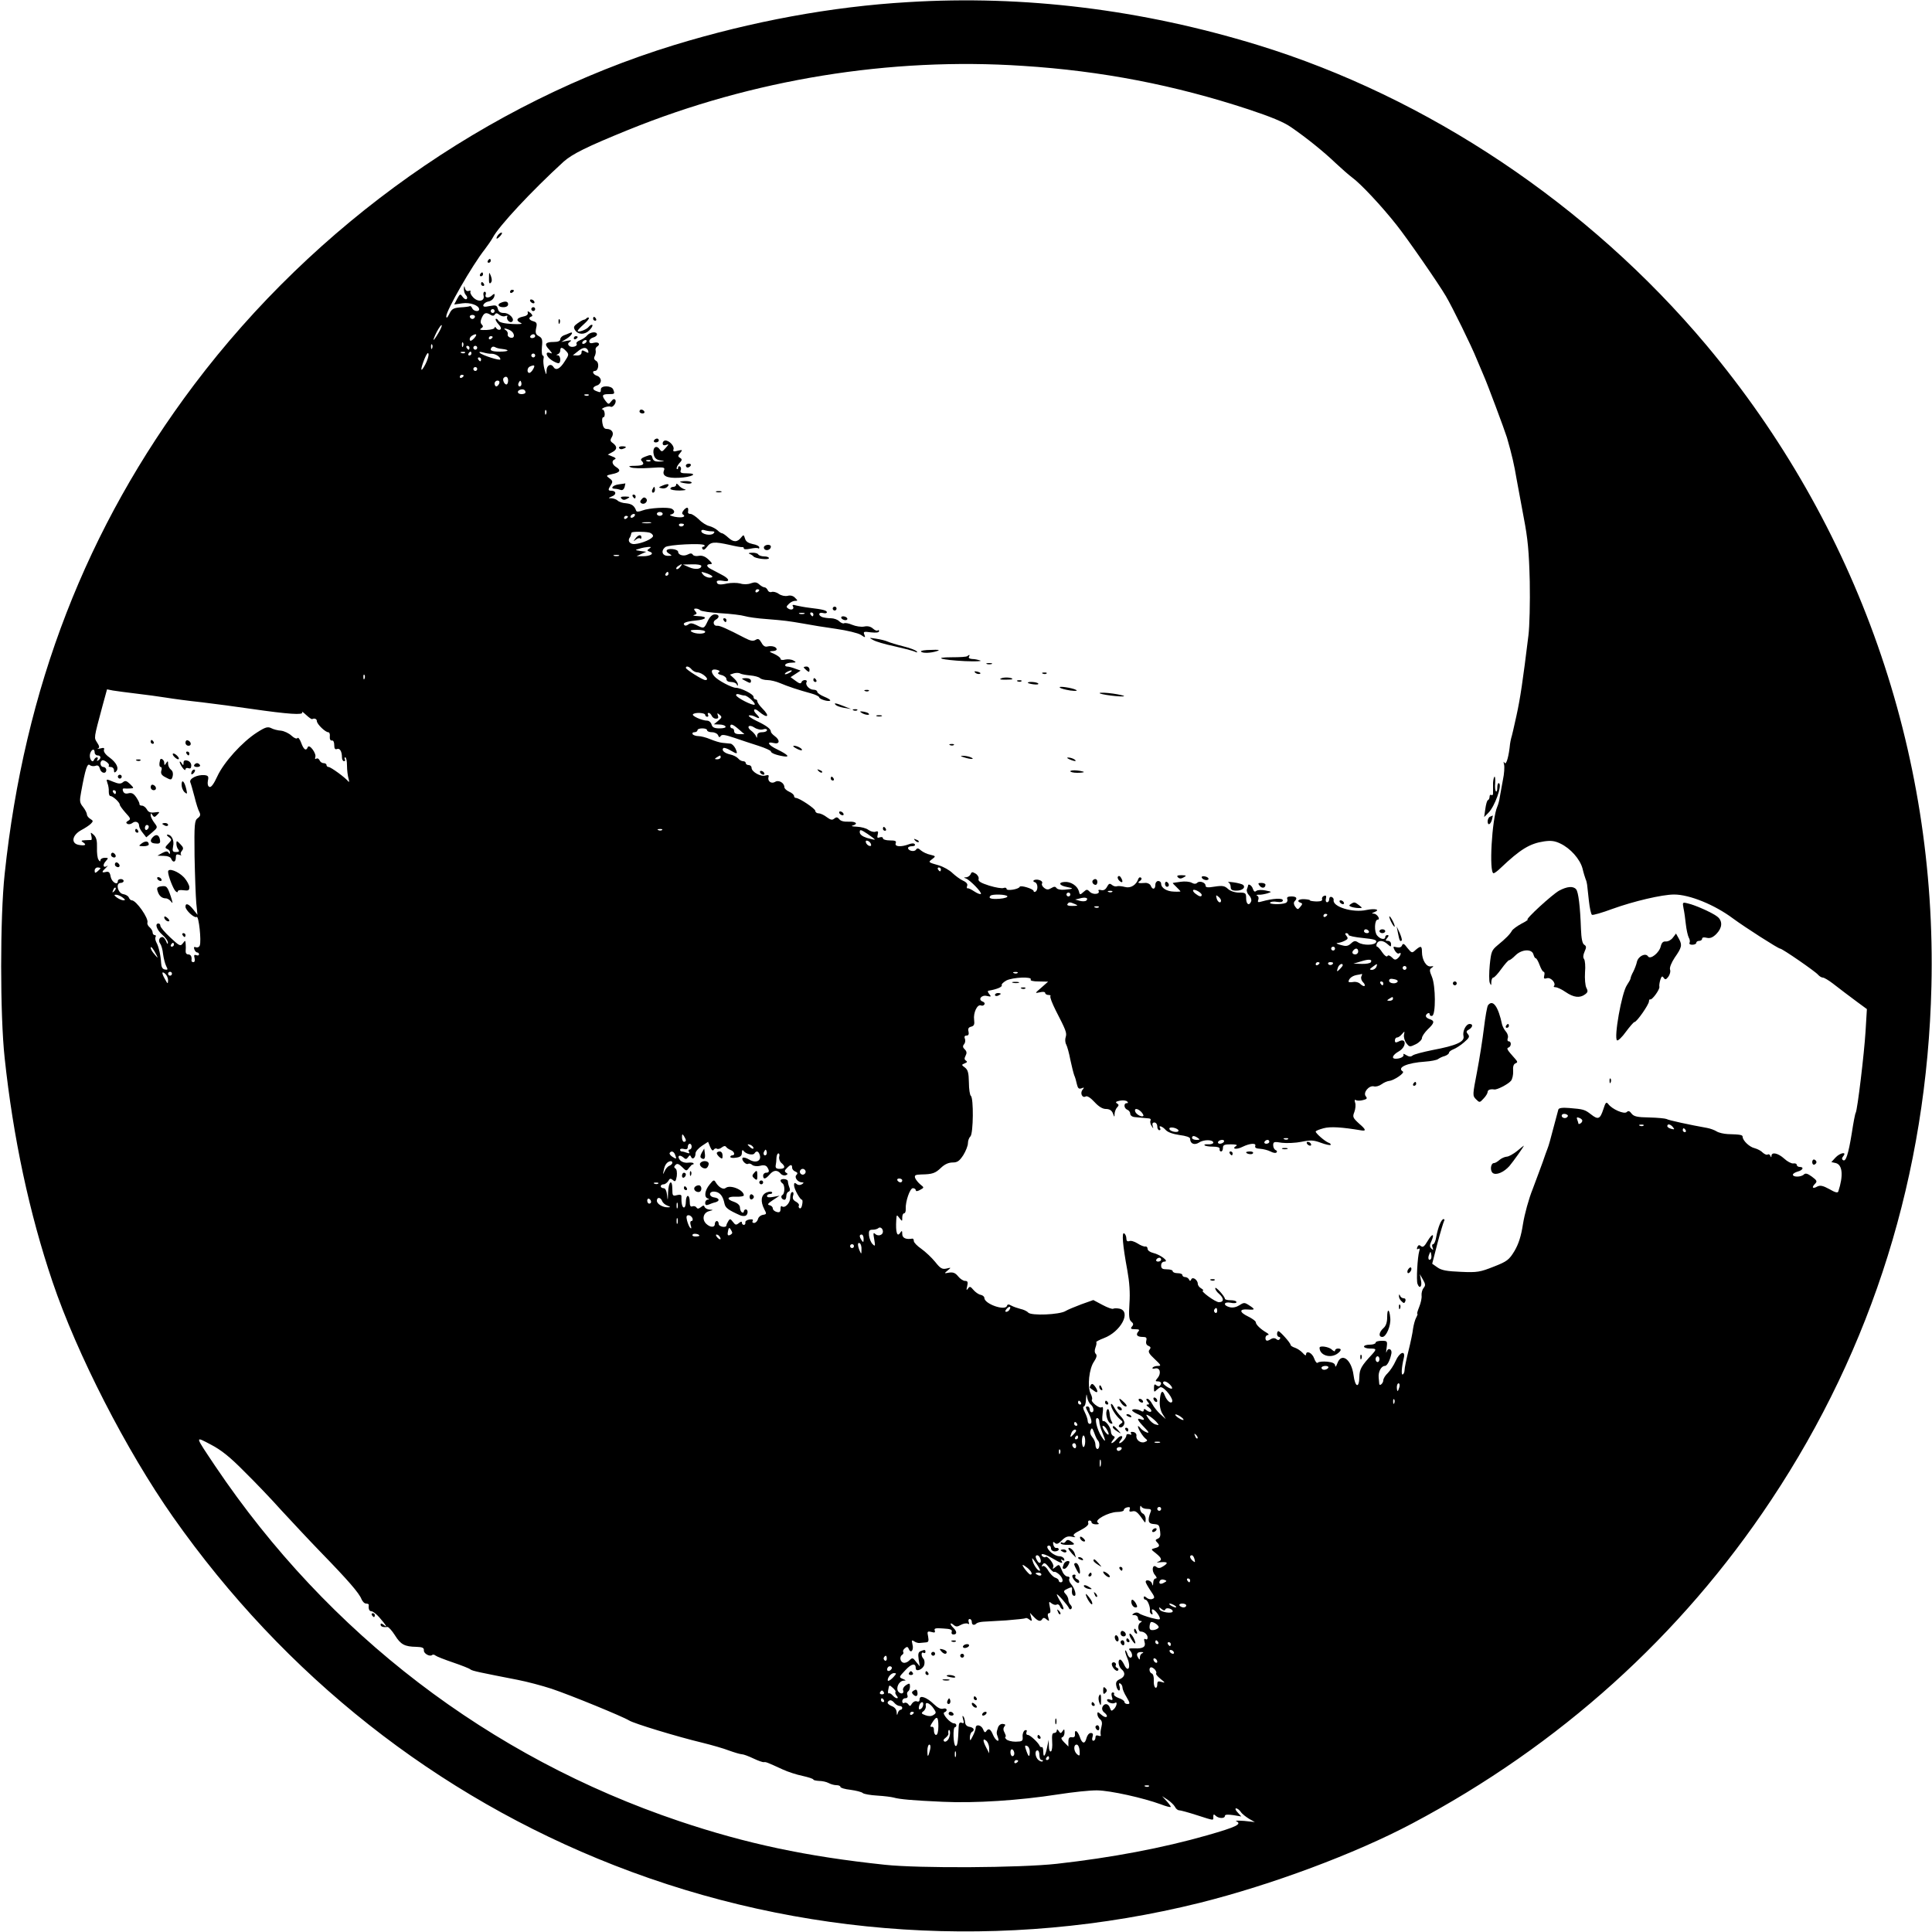 <?xml version="1.0" standalone="no"?>
<!DOCTYPE svg PUBLIC "-//W3C//DTD SVG 20010904//EN"
 "http://www.w3.org/TR/2001/REC-SVG-20010904/DTD/svg10.dtd">
<svg version="1.0" xmlns="http://www.w3.org/2000/svg"
 width="1000pt" height="1000pt" viewBox="0 0 1000 1000"
 preserveAspectRatio="xMidYMid meet">
<g transform="translate(0,1000) scale(0.1,-0.1)"
fill="#000000" stroke="none">
<path d="M4700 9989 c-396 -23 -811 -100 -1210 -222 -968 -297 -1858 -927
-2485 -1758 -558 -741 -879 -1568 -981 -2534 -24 -223 -24 -729 0 -950 44
-413 128 -806 248 -1160 126 -373 382 -873 623 -1216 579 -824 1364 -1444
2285 -1804 961 -376 2022 -444 3030 -194 371 93 804 254 1100 411 762 404
1391 971 1857 1673 526 791 807 1692 830 2660 29 1215 -383 2386 -1166 3320
-609 725 -1441 1282 -2321 1552 -600 184 -1209 259 -1810 222z m595 -330 c407
-26 784 -99 1167 -225 115 -38 183 -66 220 -92 82 -56 175 -132 231 -186 28
-26 66 -60 86 -75 43 -31 152 -147 230 -246 55 -69 217 -303 255 -368 33 -56
133 -259 160 -327 15 -36 31 -74 36 -85 18 -40 108 -281 120 -320 26 -90 38
-144 49 -210 7 -38 24 -131 38 -205 21 -109 27 -173 31 -330 2 -108 -1 -234
-7 -280 -29 -236 -42 -324 -62 -415 -12 -55 -24 -107 -27 -115 -2 -8 -5 -22
-6 -30 -6 -62 -19 -111 -28 -99 -6 10 -7 7 -3 -8 3 -12 1 -48 -6 -80 -6 -32
-13 -71 -16 -88 -2 -16 -8 -39 -13 -50 -28 -63 -44 -345 -19 -345 4 0 21 12
37 28 101 96 150 126 224 137 35 5 55 3 84 -11 53 -25 102 -81 115 -129 5 -22
13 -47 16 -55 4 -8 7 -22 8 -30 1 -8 5 -45 9 -82 4 -37 11 -70 16 -73 5 -3 53
11 107 31 108 39 256 74 318 74 80 0 210 -53 305 -124 61 -45 234 -156 244
-156 11 0 182 -118 196 -135 7 -8 18 -15 25 -15 7 0 30 -14 51 -30 54 -42 72
-55 128 -97 l49 -36 -7 -116 c-7 -114 -42 -407 -51 -421 -3 -4 -12 -51 -20
-104 -18 -111 -31 -150 -45 -141 -8 5 -7 11 1 21 20 25 -18 17 -41 -8 l-21
-23 23 -5 c35 -9 40 -65 13 -147 -3 -9 -17 -5 -46 12 -33 18 -47 21 -62 14
-24 -14 -32 -6 -13 13 13 13 11 18 -16 38 -22 16 -33 19 -41 11 -14 -14 -57
-15 -57 -1 0 5 11 12 25 16 27 7 34 24 10 24 -8 0 -15 5 -15 11 0 5 -8 9 -18
7 -10 -1 -31 10 -47 25 -31 28 -64 36 -66 15 0 -10 -2 -10 -6 0 -2 6 -9 10
-14 6 -5 -3 -16 2 -25 10 -8 9 -27 19 -42 23 -27 6 -61 39 -62 58 0 11 -10 13
-77 15 -21 1 -47 7 -58 14 -11 7 -33 15 -50 18 -85 15 -201 40 -209 46 -6 3
-46 7 -89 8 -63 1 -80 5 -92 20 -10 14 -17 16 -25 8 -13 -13 -77 15 -96 42
-10 12 -14 8 -25 -27 -17 -52 -27 -56 -64 -27 -32 25 -39 27 -113 33 -36 3
-54 0 -56 -8 -2 -7 -13 -50 -26 -97 -12 -47 -25 -94 -30 -105 -4 -11 -16 -42
-25 -70 -10 -27 -33 -90 -52 -140 -20 -49 -42 -130 -50 -180 -10 -65 -23 -104
-44 -140 -28 -46 -38 -54 -107 -81 -71 -28 -85 -31 -171 -27 -73 3 -100 8
-121 23 l-27 19 27 105 c15 57 31 109 34 115 4 6 3 11 -2 11 -12 0 -29 -43
-38 -92 -3 -21 -11 -38 -16 -38 -6 0 -7 -8 -3 -17 5 -14 4 -15 -6 -6 -10 10
-10 18 0 39 18 41 4 41 -20 0 -16 -27 -24 -34 -34 -26 -9 8 -14 6 -19 -5 -4
-10 -2 -14 5 -9 7 4 9 0 5 -12 -9 -29 -16 -153 -9 -169 10 -29 25 -15 18 17
l-6 33 16 -28 c14 -24 14 -31 3 -44 -7 -9 -11 -26 -10 -38 2 -13 -4 -39 -12
-59 -8 -20 -13 -36 -10 -36 3 0 0 -9 -6 -20 -6 -11 -13 -37 -16 -57 -2 -20
-13 -72 -24 -116 -11 -44 -20 -88 -20 -98 0 -10 -4 -20 -9 -23 -9 -6 -7 35 5
85 10 42 -22 31 -42 -15 -10 -23 -29 -51 -41 -63 -13 -12 -23 -29 -23 -37 0
-15 -19 -33 -21 -19 0 4 -2 19 -3 33 -3 29 13 60 32 60 12 0 27 29 34 65 4 24
-19 31 -25 8 -3 -10 -3 -1 0 20 5 36 4 37 -26 37 -17 0 -31 -4 -31 -10 0 -5
-13 -10 -30 -10 -16 0 -30 -4 -30 -10 0 -5 14 -10 30 -10 35 0 36 -3 13 -29
-57 -61 -66 -77 -67 -118 -1 -61 -22 -54 -30 9 -11 83 -63 120 -84 61 -6 -16
-11 -21 -11 -12 -1 12 -13 18 -41 21 -22 2 -44 0 -49 -5 -5 -5 -13 5 -19 22
-10 29 -42 44 -42 19 0 -6 -8 -2 -17 9 -10 11 -28 23 -40 27 -13 4 -23 11 -23
15 0 10 -55 71 -63 71 -4 0 -7 -7 -7 -15 0 -8 5 -15 11 -15 5 0 7 -5 4 -10 -5
-7 -11 -8 -19 -1 -7 6 -17 6 -26 1 -21 -14 -30 -12 -30 5 0 8 6 15 13 15 6 0
4 6 -7 12 -31 18 -56 42 -56 54 0 6 -18 19 -40 30 -46 22 -47 40 -1 36 38 -3
39 1 6 22 -23 15 -27 15 -50 0 -16 -10 -34 -14 -50 -10 -36 9 -32 30 5 23 17
-4 30 -2 30 3 0 6 -13 10 -30 10 -16 0 -30 3 -30 8 -1 13 -50 67 -50 54 0 -7
9 -20 20 -29 26 -23 26 -43 -1 -43 -19 0 -100 60 -82 60 4 0 0 5 -9 11 -10 5
-18 16 -18 23 0 21 -27 40 -34 24 -5 -10 -7 -10 -12 0 -3 6 -12 12 -20 12 -8
0 -14 5 -14 10 0 6 -11 10 -25 10 -14 0 -25 5 -25 10 0 6 -13 10 -30 10 -23 0
-30 4 -30 20 0 12 7 20 18 20 25 1 -24 37 -60 45 -16 4 -28 13 -28 21 0 8 -6
14 -12 12 -7 -1 -25 6 -40 16 -16 10 -35 16 -43 12 -10 -3 -15 1 -15 14 0 10
-5 22 -11 26 -14 9 -8 -62 16 -191 11 -61 15 -116 11 -172 -4 -64 -2 -84 9
-93 12 -10 13 -16 4 -26 -9 -11 -6 -14 16 -14 22 0 25 -3 16 -13 -14 -17 -4
-27 25 -27 17 0 21 -4 17 -20 -3 -13 1 -22 11 -26 12 -5 14 -10 6 -20 -9 -10
-3 -21 26 -48 34 -32 36 -36 17 -36 -12 0 -24 -4 -27 -9 -4 -5 3 -7 13 -4 25
6 33 -25 13 -49 -13 -16 -13 -18 1 -18 17 0 22 -11 10 -23 -3 -4 -12 -2 -18 3
-9 8 -12 4 -12 -14 0 -22 1 -23 14 -10 8 7 17 14 21 14 22 -1 70 -65 58 -77
-8 -9 -27 8 -37 34 -12 33 -23 22 -26 -28 -2 -24 4 -51 14 -67 l17 -27 -28 25
c-15 14 -34 37 -42 53 -8 15 -19 27 -25 27 -8 0 -7 -5 1 -15 10 -12 10 -15 -1
-15 -8 0 -5 -6 7 -14 10 -8 16 -18 12 -22 -4 -4 -14 -1 -23 6 -11 9 -15 9 -15
1 0 -7 -5 -9 -12 -5 -17 11 -48 13 -48 4 0 -4 14 -13 30 -20 30 -12 44 -38 15
-26 -24 9 -18 -5 18 -42 24 -25 27 -31 12 -26 -11 4 -26 14 -32 22 -7 9 -13
13 -13 9 0 -12 24 -51 39 -63 12 -9 11 -12 -4 -18 -21 -8 -46 11 -43 32 2 9
-5 18 -16 20 -11 2 -16 0 -12 -7 5 -7 1 -9 -8 -5 -9 3 -16 1 -16 -6 0 -12 -24
-40 -36 -40 -3 0 -1 7 6 15 20 24 2 31 -19 7 -21 -25 -40 -30 -20 -5 11 13 11
17 2 20 -7 3 -13 13 -13 24 0 21 -30 60 -41 53 -4 -2 -5 15 -2 38 4 29 3 39
-5 34 -13 -8 -59 30 -50 40 3 3 0 17 -7 31 -18 35 -8 130 18 166 13 20 16 32
9 39 -7 7 -7 19 -2 33 5 13 7 25 4 28 -2 2 16 12 40 21 87 33 142 136 82 152
-14 3 -29 3 -34 0 -5 -3 -30 6 -56 20 l-47 25 -62 -22 c-34 -13 -71 -28 -82
-35 -31 -19 -177 -25 -193 -8 -7 8 -25 16 -40 19 -15 4 -36 11 -47 17 -14 8
-20 8 -23 -1 -9 -28 -117 10 -117 41 0 7 -9 14 -19 16 -11 2 -28 14 -38 26
-15 18 -19 19 -28 6 -8 -11 -9 -8 -4 12 5 22 3 28 -11 28 -9 0 -26 11 -36 24
-14 17 -25 22 -46 19 -27 -5 -27 -5 -8 11 19 16 19 16 -6 10 -23 -5 -32 1 -59
35 -18 22 -50 52 -71 67 -22 15 -39 33 -39 40 0 8 -3 13 -7 13 -34 -6 -53 3
-53 24 0 17 -2 19 -10 7 -16 -26 -25 1 -21 65 2 29 2 29 16 11 15 -19 15 -19
15 2 0 12 4 22 10 22 5 0 9 10 8 23 -2 38 22 107 37 107 8 0 15 -5 15 -10 0
-7 8 -7 22 1 22 12 22 12 2 28 -11 9 -23 24 -27 33 -5 15 0 18 31 19 58 1 73
6 103 35 19 18 39 27 60 27 25 0 35 8 55 38 13 21 24 49 24 62 0 13 6 29 13
35 15 16 17 199 2 210 -5 4 -10 35 -10 69 -1 50 -5 65 -20 77 -19 14 -19 15
-2 22 13 5 15 9 7 14 -9 5 -9 13 -2 26 7 13 6 22 -4 32 -11 10 -12 18 -4 27 6
7 8 20 4 29 -4 10 -1 16 9 16 10 0 13 7 10 21 -4 14 0 22 14 25 15 4 18 12 15
36 -5 35 16 81 35 74 7 -3 15 -1 18 5 4 5 0 12 -9 15 -26 10 -6 36 22 29 22
-5 24 -4 13 9 -8 9 -10 17 -5 18 43 7 74 20 69 29 -3 4 8 15 24 24 33 17 136
21 126 5 -4 -6 12 -10 42 -10 l48 -1 -35 -31 c-35 -30 -35 -30 -7 -24 16 4 27
2 27 -4 0 -5 8 -10 17 -10 9 0 13 -3 10 -6 -4 -4 9 -37 27 -73 53 -103 59
-117 52 -139 -4 -11 -3 -29 3 -39 5 -10 15 -45 21 -78 7 -33 16 -69 20 -80 5
-11 11 -32 14 -47 5 -21 10 -26 24 -21 14 6 15 4 5 -8 -14 -17 -1 -45 17 -34
7 4 25 -7 45 -29 22 -24 42 -36 59 -36 18 0 30 -7 36 -22 8 -22 9 -22 9 -3 1
12 7 27 13 33 10 10 10 15 -1 21 -9 6 -5 10 16 14 15 3 32 1 37 -4 6 -6 6 -9
-2 -9 -17 0 -15 -27 3 -34 8 -3 15 -12 15 -21 0 -8 10 -16 23 -17 12 -1 31 -3
42 -4 11 -1 26 -2 33 -3 7 -1 10 -5 7 -11 -3 -5 -1 -18 5 -27 11 -17 11 -17 6
0 -3 11 0 17 9 17 8 0 15 -9 15 -20 0 -11 5 -20 11 -20 5 0 7 5 4 10 -11 18
11 11 29 -9 11 -12 38 -21 72 -26 32 -4 54 -11 54 -19 0 -26 22 -35 46 -20 24
17 75 16 74 -1 -1 -5 -13 -9 -27 -8 -14 1 -22 -1 -18 -5 4 -4 23 -7 43 -7 24
0 36 -4 35 -12 -2 -7 2 -13 7 -13 6 0 10 8 10 19 0 15 8 18 41 18 25 0 36 -3
28 -8 -27 -16 1 -21 32 -5 39 19 73 21 66 4 -3 -9 6 -13 25 -14 16 -1 40 -7
54 -14 13 -7 27 -10 31 -5 5 4 2 10 -4 12 -7 3 -13 14 -13 25 0 18 4 20 45 13
25 -3 71 -1 101 5 48 10 63 9 101 -5 24 -9 47 -14 50 -11 3 3 -2 9 -12 12 -19
8 -65 48 -65 57 0 4 18 11 40 17 36 10 95 6 197 -11 25 -4 23 5 -11 34 -34 31
-36 36 -26 61 6 16 8 38 4 49 -4 12 -2 17 4 13 6 -4 23 -4 37 0 21 5 23 9 14
20 -15 19 17 57 42 51 10 -3 28 2 40 11 12 9 30 16 38 17 26 2 84 42 72 49
-33 21 24 45 115 51 30 2 60 8 67 13 7 5 22 13 35 16 12 4 22 12 22 17 0 5 10
13 23 18 13 5 38 21 55 36 27 23 30 30 20 42 -10 12 -9 17 5 24 20 12 23 29 4
29 -19 0 -38 -37 -32 -63 7 -29 -37 -49 -160 -72 -49 -10 -96 -22 -103 -28
-10 -8 -19 -7 -34 2 -11 7 -17 8 -14 3 6 -10 -15 -22 -40 -22 -24 0 -16 20 16
38 42 24 40 74 -1 51 -15 -7 -19 -6 -19 6 0 8 5 15 11 15 7 0 18 8 26 18 14
16 14 16 10 -4 -2 -12 3 -31 12 -43 16 -21 18 -21 49 -6 18 9 32 24 32 32 0 9
14 29 30 45 35 33 37 44 10 53 -22 7 -26 20 -10 30 6 3 10 1 10 -5 0 -7 6 -10
13 -8 19 7 18 154 -1 201 -14 33 -14 40 -1 48 11 8 10 9 -5 7 -23 -4 -46 33
-46 75 0 32 -6 33 -33 10 -18 -17 -20 -17 -42 10 -17 23 -23 26 -28 14 -4 -10
-13 -13 -28 -10 -19 5 -20 4 -10 -16 7 -12 16 -19 22 -16 15 10 10 -11 -6 -25
-12 -10 -18 -9 -31 5 -11 10 -19 13 -23 6 -4 -5 -15 3 -26 19 -11 17 -23 30
-27 30 -4 0 -5 7 -2 15 8 20 33 19 56 -2 17 -15 18 -15 18 0 0 10 -7 17 -16
17 -14 0 -14 3 -4 15 9 10 9 15 1 15 -6 0 -11 -4 -11 -10 0 -16 -26 -12 -42 8
-16 18 -14 82 3 82 16 0 -3 30 -20 31 -13 0 -12 2 3 8 33 13 3 20 -41 11 -71
-16 -178 17 -170 52 1 6 -4 13 -10 15 -7 3 -13 -2 -13 -11 0 -9 -5 -16 -11
-16 -6 0 -9 9 -6 19 3 14 1 18 -10 14 -8 -3 -12 -11 -10 -17 3 -8 -7 -12 -29
-12 -19 1 -34 3 -34 6 0 3 -14 5 -30 6 -30 1 -41 -11 -17 -19 9 -3 9 -7 -2
-20 -13 -16 -15 -16 -27 0 -8 11 -9 22 -3 28 16 16 10 25 -17 25 -18 0 -25 -4
-21 -14 3 -8 -1 -17 -9 -20 -24 -9 -86 -7 -80 2 3 5 19 7 36 4 20 -3 30 0 30
8 0 13 -52 10 -109 -6 -20 -6 -23 -4 -18 9 3 9 1 18 -6 21 -7 3 -3 5 8 5 11
-1 31 3 45 7 24 8 24 8 -10 15 -20 4 -40 3 -47 -2 -8 -7 -13 -4 -18 10 -5 18
-25 30 -25 17 0 -2 -3 -11 -6 -19 -3 -8 2 -22 11 -31 9 -9 14 -23 11 -31 -10
-26 -26 -16 -26 15 0 28 -3 30 -37 30 -22 0 -45 8 -57 19 -17 16 -29 18 -68
12 -36 -6 -48 -5 -48 5 0 16 -31 27 -43 15 -7 -7 -17 -7 -29 0 -11 6 -36 8
-56 5 -20 -3 -39 -5 -41 -6 -3 0 5 -9 17 -20 12 -12 22 -22 22 -24 0 -1 -15
-2 -34 -1 -37 1 -66 19 -66 41 0 8 -7 14 -15 14 -8 0 -15 -9 -15 -20 0 -24
-15 -27 -24 -4 -3 8 -16 15 -28 14 -36 -3 -44 0 -28 10 8 5 11 13 6 17 -5 4
-11 2 -14 -6 -11 -32 -40 -50 -69 -42 -15 4 -34 6 -41 4 -7 -3 -19 0 -27 7
-11 9 -16 7 -25 -10 -8 -15 -18 -20 -31 -17 -10 3 -16 1 -13 -4 10 -17 -27
-22 -44 -6 -15 15 -17 15 -34 0 -18 -16 -19 -16 -24 5 -8 27 -42 50 -74 47
-35 -2 -27 -19 12 -26 38 -7 36 -10 -12 -14 -19 -2 -38 2 -42 9 -6 8 -12 8
-27 -1 -15 -9 -23 -9 -36 1 -10 7 -15 18 -11 24 3 6 -3 14 -15 17 -22 7 -43
-5 -21 -12 14 -6 16 -39 2 -48 -5 -3 -10 -2 -10 3 0 11 -68 32 -72 22 -5 -13
-68 -23 -68 -11 0 6 -7 8 -15 5 -8 -4 -42 2 -75 12 -44 14 -58 23 -55 34 3 8
-4 21 -15 28 -17 10 -21 10 -26 -3 -4 -8 -14 -15 -23 -16 -13 0 -14 -2 -1 -6
22 -9 84 -73 77 -80 -4 -3 -19 3 -34 13 -15 10 -31 18 -35 16 -4 -1 -5 5 -2
13 4 9 -4 19 -22 27 -15 7 -39 25 -54 39 -15 15 -47 33 -71 40 -56 16 -56 16
-33 33 18 14 18 15 -11 22 -17 3 -38 14 -48 22 -14 13 -20 13 -26 4 -8 -13
-41 -6 -41 9 0 5 9 9 21 9 11 0 18 4 14 10 -4 6 -15 6 -31 0 -40 -15 -74 -13
-68 5 5 12 -2 15 -30 15 -20 0 -36 5 -36 11 0 6 -7 8 -16 5 -13 -5 -15 -2 -11
14 4 16 2 20 -12 15 -9 -3 -26 2 -37 10 -10 8 -37 15 -59 16 -22 1 -32 3 -22
6 31 8 18 22 -20 20 -24 -1 -42 3 -49 13 -9 11 -15 12 -26 3 -10 -9 -19 -7
-38 7 -14 11 -33 20 -42 20 -10 0 -18 6 -18 13 -1 12 -83 67 -101 67 -5 0 -9
5 -9 10 0 6 -11 16 -25 22 -14 6 -25 17 -25 23 0 23 -30 40 -48 28 -20 -12
-41 4 -34 26 3 9 -2 11 -16 7 -24 -8 -72 19 -72 40 0 8 -7 14 -15 14 -8 0 -15
5 -15 10 0 6 -6 10 -14 10 -7 0 -19 6 -25 14 -7 8 -26 18 -42 21 -30 7 -46 22
-35 33 4 3 20 -2 35 -11 38 -22 41 -22 28 8 -7 14 -19 26 -27 26 -8 1 -26 3
-40 4 -14 1 -42 10 -64 19 -21 9 -49 16 -62 16 -12 0 -26 5 -29 10 -3 6 1 10
9 10 9 0 16 5 16 10 0 6 11 10 25 10 14 0 25 -4 25 -10 0 -5 11 -10 25 -10 14
0 28 -7 32 -16 4 -11 8 -12 13 -4 6 10 23 7 71 -9 35 -12 92 -31 127 -42 34
-11 62 -24 62 -28 0 -9 29 -20 68 -26 33 -5 18 10 -33 35 -49 23 -61 44 -20
34 31 -8 34 15 5 36 -11 8 -20 18 -20 23 0 14 -22 31 -75 56 -27 13 -45 26
-38 28 7 2 21 -1 32 -7 25 -13 27 -7 5 15 -21 21 -9 33 13 13 47 -40 61 -27
18 16 -14 14 -25 30 -25 36 0 5 -4 10 -10 10 -5 0 -10 6 -10 14 0 13 -66 46
-91 46 -21 0 -95 39 -112 60 -21 25 -15 40 14 33 14 -4 17 -8 9 -13 -8 -5 -2
-10 14 -14 14 -3 26 -13 26 -21 0 -9 9 -15 24 -15 13 0 27 -6 29 -12 4 -10 6
-10 6 -1 1 7 -8 21 -20 32 l-21 19 21 7 c11 3 26 3 32 -1 7 -4 30 -8 52 -10
23 -2 45 -8 51 -14 5 -5 23 -10 38 -10 16 0 45 -7 66 -16 40 -17 94 -35 160
-53 23 -6 42 -16 42 -20 0 -10 50 -25 57 -17 3 3 -11 12 -31 20 -20 8 -36 20
-36 25 0 6 -8 11 -19 11 -22 0 -45 25 -36 40 3 5 0 10 -9 10 -8 0 -16 -5 -18
-12 -3 -8 -12 -6 -30 8 l-26 19 26 17 26 17 -28 10 c-15 6 -34 11 -42 11 -8 0
-12 5 -9 10 3 6 18 10 33 10 24 1 25 2 9 11 -10 6 -29 8 -43 5 -14 -4 -24 -2
-24 4 0 6 -15 17 -32 25 -28 12 -29 14 -10 15 12 0 22 4 22 9 0 13 -25 20 -47
15 -13 -4 -23 3 -32 20 -11 19 -17 22 -30 14 -13 -8 -27 -5 -56 10 -90 47
-131 65 -142 63 -19 -3 -27 21 -9 31 22 12 20 28 -4 28 -13 0 -26 -12 -37 -35
-19 -40 -20 -40 -59 -20 -21 10 -31 11 -41 3 -8 -6 -16 -8 -20 -4 -12 11 6 19
57 24 58 5 67 21 13 23 -21 1 -30 3 -20 6 14 4 16 8 6 19 -9 11 -8 14 3 14 8
0 18 -4 23 -9 6 -5 53 -12 105 -15 53 -3 109 -10 125 -15 17 -5 66 -12 110
-15 99 -8 114 -10 195 -24 36 -7 111 -19 168 -27 56 -8 114 -22 128 -31 23
-16 24 -15 18 1 -7 16 -3 17 34 12 27 -3 42 -1 42 6 0 6 -3 7 -7 4 -3 -4 -14
0 -24 9 -12 11 -28 15 -46 11 -15 -3 -43 1 -62 9 -18 8 -37 11 -42 8 -5 -3
-16 2 -25 10 -8 9 -28 16 -44 16 -16 0 -35 3 -44 6 -23 9 -20 27 4 21 11 -3
20 -1 20 4 0 9 -20 15 -90 23 -25 3 -56 9 -69 12 -16 5 -22 4 -17 -4 9 -14 -7
-23 -24 -12 -11 7 -11 11 3 24 8 9 23 16 32 16 15 0 15 1 0 16 -9 10 -24 14
-38 10 -14 -3 -33 1 -46 10 -12 9 -29 13 -37 10 -8 -3 -17 1 -20 9 -4 8 -11
15 -17 15 -6 0 -18 7 -27 15 -13 12 -23 13 -43 6 -15 -6 -38 -7 -56 -1 -16 4
-46 4 -67 0 -39 -9 -54 -6 -54 10 0 5 14 7 30 4 41 -9 38 10 -6 32 -20 11 -44
23 -55 29 -23 12 -25 25 -3 25 13 0 11 5 -9 24 -17 16 -33 22 -50 19 -14 -3
-28 0 -31 6 -5 8 -13 8 -26 1 -21 -11 -50 -3 -50 14 0 6 -13 13 -30 14 -33 3
-40 -12 -13 -26 13 -8 11 -9 -10 -9 -30 0 -37 26 -14 45 15 13 196 22 203 10
3 -4 0 -8 -6 -8 -6 0 -8 -5 -4 -11 5 -8 12 -4 23 10 20 27 38 28 116 11 33 -8
63 -13 68 -12 4 1 7 -2 7 -7 0 -5 15 -5 34 -1 19 4 37 5 40 2 4 -3 6 -1 6 5 0
6 -15 14 -34 17 -23 5 -36 13 -40 29 -6 20 -8 20 -19 6 -20 -26 -40 -27 -67
-2 -14 13 -29 23 -33 23 -5 0 -15 7 -23 15 -9 8 -27 18 -42 22 -15 3 -40 19
-55 35 -16 15 -35 28 -43 28 -8 0 -13 3 -13 8 4 26 -2 31 -19 15 -11 -12 -14
-21 -8 -25 20 -13 -3 -20 -41 -13 -23 5 -31 10 -20 12 20 5 22 19 5 29 -17 11
-119 5 -152 -8 -18 -7 -31 -8 -33 -2 -9 26 -23 36 -52 39 -18 1 -37 7 -44 14
-6 6 -20 11 -31 12 -19 0 -19 1 2 10 24 9 22 29 -4 29 -17 0 -18 5 -2 30 11
16 9 22 -7 34 -19 14 -19 15 13 22 41 8 48 20 22 36 -23 14 -26 34 -7 41 7 3
2 9 -13 14 l-24 10 22 12 c27 14 28 29 5 47 -15 10 -16 16 -6 32 13 22 0 42
-28 42 -11 0 -18 10 -21 30 -3 17 -1 30 4 30 13 0 9 40 -4 41 -7 0 -2 4 10 10
13 5 27 7 32 4 12 -7 33 22 25 35 -5 7 -12 5 -21 -7 -13 -17 -15 -17 -29 1
-22 29 -19 36 15 36 32 0 33 1 24 24 -8 21 -64 22 -64 1 0 -17 -2 -18 -24 -9
-22 8 -20 21 4 29 11 3 20 15 20 25 0 10 -9 22 -20 25 -20 6 -28 25 -11 25 19
0 24 42 7 52 -11 6 -14 14 -7 26 4 9 6 22 4 29 -2 6 1 14 6 18 21 12 11 27
-14 21 -18 -5 -25 -2 -25 8 0 7 9 16 20 19 11 3 20 10 20 16 0 17 -36 13 -51
-5 -7 -9 -24 -20 -37 -25 -13 -5 -21 -13 -18 -18 9 -13 -26 -23 -38 -11 -8 8
-7 14 4 21 11 8 7 9 -15 5 l-30 -6 28 17 c27 17 39 40 15 29 -7 -3 -21 -9 -30
-12 -10 -4 -18 -13 -18 -20 0 -9 -12 -14 -34 -14 -44 0 -51 -11 -23 -40 16
-19 18 -22 4 -17 -27 10 -21 -18 8 -37 13 -9 29 -16 35 -16 15 0 12 40 -2 41
-10 0 -10 2 0 6 6 2 12 11 12 19 0 19 10 18 30 -3 16 -17 15 -20 -8 -55 -24
-38 -45 -47 -57 -28 -13 21 -35 10 -36 -17 -1 -27 -1 -26 -11 6 -5 19 -7 43
-5 53 3 10 1 18 -4 18 -4 0 -6 20 -4 45 4 37 1 46 -16 55 -16 9 -19 17 -14 41
6 25 3 31 -14 36 -23 6 -28 19 -10 25 7 2 5 9 -5 18 -14 11 -17 11 -14 0 2 -9
-9 -16 -26 -19 -33 -7 -37 -21 -9 -33 10 -5 -8 -7 -45 -5 -41 2 -67 8 -72 17
-5 8 -11 12 -14 9 -3 -3 3 -15 14 -27 13 -14 16 -23 9 -28 -6 -3 -15 0 -20 7
-5 8 -9 9 -9 3 0 -6 -19 -11 -42 -12 -31 -1 -39 1 -28 8 11 7 12 12 4 20 -8 8
-8 18 0 36 12 26 22 29 46 14 9 -6 17 -5 21 2 6 9 12 8 23 -1 9 -7 23 -11 31
-7 9 3 14 2 11 -2 -8 -13 11 -35 23 -28 19 12 -11 46 -40 46 -19 0 -28 6 -32
21 -5 19 -10 21 -42 15 -28 -6 -36 -4 -33 6 3 7 13 15 24 17 19 3 34 18 34 36
0 5 -5 4 -12 -3 -17 -17 -41 -15 -34 3 3 8 0 15 -5 15 -6 0 -9 -9 -6 -20 7
-29 -27 -36 -53 -10 -11 11 -18 25 -15 30 3 5 -1 7 -9 4 -8 -3 -16 2 -19 13
-4 16 -5 15 -6 -2 0 -12 4 -26 11 -33 6 -6 8 -15 4 -19 -4 -5 -14 0 -21 10
-13 18 -14 17 -29 -10 l-15 -29 42 6 c41 6 87 -11 87 -31 0 -15 -30 -10 -36 6
-4 8 -9 13 -13 10 -4 -2 -26 -5 -49 -6 -35 -3 -44 -8 -56 -33 -11 -22 -16 -25
-16 -13 0 30 134 264 199 346 15 20 34 47 41 60 31 60 203 244 367 394 45 40
119 77 333 164 645 262 1358 378 2045 332z m-2735 -1269 c0 -5 -4 -10 -10 -10
-5 0 -10 5 -10 10 0 6 5 10 10 10 6 0 10 -4 10 -10z m-102 -31 c-2 -6 -8 -10
-13 -10 -5 0 -11 4 -13 10 -2 6 4 11 13 11 9 0 15 -5 13 -11z m-189 -83 c-29
-49 -34 -46 -9 5 12 23 24 39 26 36 3 -2 -5 -21 -17 -41z m372 14 c24 -13 26
-43 2 -38 -10 2 -17 10 -15 18 2 7 -3 17 -10 21 -19 12 0 11 23 -1z m-187 -41
c-12 -13 -20 -16 -22 -9 -3 7 2 16 9 21 25 16 32 9 13 -12z m316 11 c0 -5 -7
-10 -16 -10 -8 0 -12 5 -9 10 3 6 10 10 16 10 5 0 9 -4 9 -10z m-220 -4 c0 -3
-4 -8 -10 -11 -5 -3 -10 -1 -10 4 0 6 5 11 10 11 6 0 10 -2 10 -4z m485 -26
c-3 -5 -11 -10 -16 -10 -6 0 -7 5 -4 10 3 6 11 10 16 10 6 0 7 -4 4 -10z
m-638 -22 c-3 -8 -6 -5 -6 6 -1 11 2 17 5 13 3 -3 4 -12 1 -19z m-160 -10 c-3
-8 -6 -5 -6 6 -1 11 2 17 5 13 3 -3 4 -12 1 -19z m193 2 c0 -5 -2 -10 -4 -10
-3 0 -8 5 -11 10 -3 6 -1 10 4 10 6 0 11 -4 11 -10z m40 0 c0 -5 -4 -10 -10
-10 -5 0 -10 5 -10 10 0 6 5 10 10 10 6 0 10 -4 10 -10z m128 -6 c44 -5 36
-14 -11 -14 -44 0 -56 7 -41 23 4 4 12 3 17 0 6 -4 22 -8 35 -9z m446 -9 c4
-13 2 -14 -14 -5 -16 9 -20 8 -20 -5 0 -9 -9 -15 -22 -15 l-23 1 24 19 c28 24
47 25 55 5z m-843 -72 c-25 -47 -27 -29 -4 29 11 27 19 37 21 26 2 -9 -6 -34
-17 -55z m206 61 c-3 -3 -12 -4 -19 -1 -8 3 -5 6 6 6 11 1 17 -2 13 -5z m33
-4 c0 -5 -5 -10 -11 -10 -5 0 -7 5 -4 10 3 6 8 10 11 10 2 0 4 -4 4 -10z m105
-1 c20 0 45 -16 45 -29 0 -9 -95 21 -107 34 -5 5 2 6 17 2 14 -4 34 -8 45 -7z
m225 -9 c0 -5 -4 -10 -10 -10 -5 0 -10 5 -10 10 0 6 5 10 10 10 6 0 10 -4 10
-10z m-280 -20 c0 -5 -2 -10 -4 -10 -3 0 -8 5 -11 10 -3 6 -1 10 4 10 6 0 11
-4 11 -10z m270 -50 c-6 -11 -15 -20 -20 -20 -14 0 -12 27 3 33 23 10 28 7 17
-13z m-290 0 c0 -5 -4 -10 -10 -10 -5 0 -10 5 -10 10 0 6 5 10 10 10 6 0 10
-4 10 -10z m-70 -34 c0 -3 -4 -8 -10 -11 -5 -3 -10 -1 -10 4 0 6 5 11 10 11 6
0 10 -2 10 -4z m230 -26 c0 -11 -4 -20 -9 -20 -11 0 -22 26 -14 34 12 12 23 5
23 -14z m-46 -15 c-4 -8 -10 -15 -15 -15 -5 0 -9 7 -9 15 0 8 7 15 15 15 9 0
12 -6 9 -15z m112 -12 c-10 -10 -19 5 -10 18 6 11 8 11 12 0 2 -7 1 -15 -2
-18z m24 -34 c0 -5 -9 -9 -20 -9 -22 0 -27 16 -7 23 15 5 27 -1 27 -14z m327
-15 c-3 -3 -12 -4 -19 -1 -8 3 -5 6 6 6 11 1 17 -2 13 -5z m-220 -96 c-3 -8
-6 -5 -6 6 -1 11 2 17 5 13 3 -3 4 -12 1 -19z m603 -518 c0 -5 -7 -10 -15 -10
-8 0 -15 5 -15 10 0 6 7 10 15 10 8 0 15 -4 15 -10z m-145 -10 c-3 -5 -11 -10
-16 -10 -6 0 -7 5 -4 10 3 6 11 10 16 10 6 0 7 -4 4 -10z m-35 -4 c0 -3 -4 -8
-10 -11 -5 -3 -10 -1 -10 4 0 6 5 11 10 11 6 0 10 -2 10 -4z m118 -33 c-10 -2
-28 -2 -40 0 -13 2 -5 4 17 4 22 1 32 -1 23 -4z m172 -7 c0 -11 -19 -15 -25
-6 -3 5 1 10 9 10 9 0 16 -2 16 -4z m143 -36 c16 0 18 -3 10 -11 -14 -14 -63
-4 -63 12 0 6 7 8 16 5 9 -3 25 -6 37 -6z m-325 -6 c12 -2 22 -11 22 -18 0
-14 -56 -39 -95 -42 -23 -2 -37 15 -27 31 4 5 7 13 8 18 1 4 2 9 3 10 2 6 64
6 89 1z m2 -84 c-12 -8 -12 -10 4 -16 25 -9 1 -24 -39 -23 l-30 0 25 12 25 11
-30 4 c-30 5 -30 5 -5 12 14 5 34 8 45 9 16 1 17 -1 5 -9z m-157 -37 c-7 -2
-19 -2 -25 0 -7 3 -2 5 12 5 14 0 19 -2 13 -5z m317 -58 c-7 -9 -15 -13 -19
-10 -3 3 1 10 9 15 21 14 24 12 10 -5z m110 6 c0 -17 -31 -21 -63 -7 l-32 14
48 1 c26 1 47 -3 47 -8z m-170 -41 c0 -5 -5 -10 -11 -10 -5 0 -7 5 -4 10 3 6
8 10 11 10 2 0 4 -4 4 -10z m225 -11 c5 -5 1 -9 -12 -9 -11 0 -27 7 -34 16
-12 15 -11 16 11 9 14 -4 29 -11 35 -16z m245 -73 c0 -3 -4 -8 -10 -11 -5 -3
-10 -1 -10 4 0 6 5 11 10 11 6 0 10 -2 10 -4z m233 -123 c-7 -2 -19 -2 -25 0
-7 3 -2 5 12 5 14 0 19 -2 13 -5z m47 -3 c0 -5 -2 -10 -4 -10 -3 0 -8 5 -11
10 -3 6 -1 10 4 10 6 0 11 -4 11 -10z m-560 -90 c0 -13 -50 -13 -70 0 -11 7
-4 10 28 10 23 0 42 -4 42 -10z m-70 -195 c7 -8 20 -15 29 -15 27 -1 69 -40
42 -40 -14 0 -100 54 -101 63 0 12 17 8 30 -8z m510 -15 c-8 -5 -19 -10 -25
-10 -5 0 -3 5 5 10 8 5 20 10 25 10 6 0 3 -5 -5 -10z m-2203 -32 c-3 -8 -6 -5
-6 6 -1 11 2 17 5 13 3 -3 4 -12 1 -19z m-1182 -78 c50 -6 119 -15 155 -21 36
-6 119 -17 185 -24 66 -8 181 -23 255 -34 194 -28 272 -33 264 -18 -4 7 5 1
20 -13 15 -14 29 -24 32 -22 11 6 24 1 24 -10 0 -16 44 -58 59 -58 6 0 10 -10
8 -22 -1 -14 3 -22 11 -21 7 2 12 -8 12 -23 0 -18 4 -25 14 -21 15 6 26 -12
26 -44 0 -10 5 -19 11 -19 5 0 7 5 4 10 -3 6 -2 10 2 10 5 0 9 -19 9 -42 0
-24 4 -54 8 -68 4 -14 4 -20 -1 -15 -15 20 -91 75 -102 75 -6 0 -11 5 -11 10
0 6 -7 10 -15 10 -9 0 -18 7 -21 15 -4 8 -11 12 -17 8 -6 -4 -8 0 -5 8 7 19
-31 70 -39 52 -8 -22 -21 -14 -34 22 -7 19 -16 30 -19 25 -4 -6 -17 -1 -31 12
-14 13 -38 24 -54 26 -17 1 -40 7 -51 13 -18 9 -30 6 -75 -23 -76 -49 -171
-154 -204 -226 -18 -39 -32 -59 -41 -55 -8 3 -11 15 -8 32 5 22 2 27 -18 29
-37 3 -80 -18 -73 -37 4 -9 13 -43 22 -76 8 -33 19 -68 25 -78 7 -14 5 -22 -9
-32 -16 -12 -18 -30 -16 -197 2 -101 6 -210 9 -243 l6 -60 -22 28 c-23 29 -40
35 -40 14 0 -18 46 -61 58 -53 11 6 25 -124 16 -148 -3 -8 -12 -12 -20 -9 -10
4 -12 0 -8 -11 3 -9 10 -16 15 -16 5 0 9 -4 9 -10 0 -5 -6 -7 -14 -4 -11 4
-13 0 -9 -15 3 -12 1 -21 -6 -21 -6 0 -10 3 -10 8 3 20 -3 32 -17 32 -9 0 -14
8 -13 18 1 9 1 26 0 37 -2 19 -2 19 -15 2 -12 -16 -17 -14 -65 31 -28 26 -51
53 -51 60 0 7 -4 12 -10 12 -20 0 -9 -33 20 -58 17 -15 30 -33 29 -42 0 -9 -4
-6 -9 8 -5 12 -14 22 -19 22 -17 0 -23 -20 -12 -34 6 -8 13 -32 15 -54 3 -22
10 -50 16 -62 10 -19 9 -21 -7 -18 -12 2 -18 13 -19 33 -2 38 -12 85 -25 108
-5 10 -7 22 -4 27 4 6 1 10 -4 10 -6 0 -11 6 -11 14 0 7 -7 19 -15 26 -9 7
-14 18 -12 24 8 22 -58 116 -81 116 -5 0 -12 6 -15 14 -3 8 -16 16 -29 18 -28
4 -41 58 -14 58 9 0 16 5 16 10 0 6 -7 10 -15 10 -8 0 -15 -4 -15 -10 0 -25
-31 -7 -37 21 -4 24 -10 29 -24 26 -24 -6 -24 0 -1 21 10 10 13 14 7 10 -20
-13 -26 4 -8 24 15 17 15 18 -5 18 -12 0 -22 -6 -22 -12 0 -9 -4 -8 -10 2 -6
8 -9 36 -8 63 1 35 -3 52 -16 65 -18 16 -18 16 -13 -5 3 -12 2 -22 -2 -21 -3
0 -17 0 -31 -1 -20 -1 -22 -3 -10 -11 21 -13 10 -19 -23 -13 -41 8 -34 50 13
76 19 10 42 25 50 33 13 13 13 16 -2 25 -10 6 -18 16 -18 23 0 7 -9 25 -20 39
-18 22 -19 31 -10 78 22 121 32 150 45 139 7 -6 20 -7 29 -4 12 5 19 0 23 -15
6 -24 33 -29 33 -6 0 8 -7 15 -15 15 -15 0 -21 25 -7 34 10 6 43 -19 35 -27
-3 -4 1 -7 10 -7 10 0 17 -8 17 -17 0 -12 3 -14 11 -6 16 16 3 45 -35 73 -20
14 -31 30 -28 39 4 10 -1 12 -19 7 -13 -3 -18 -3 -12 0 9 4 8 12 -4 30 -17 27
-19 17 28 192 l23 84 30 -6 c17 -3 72 -10 121 -16z m3149 -10 c15 0 59 -40 52
-47 -8 -8 -96 37 -96 49 0 6 7 7 16 4 9 -3 21 -6 28 -6z m-204 -100 c0 -5 5
-10 11 -10 5 0 7 5 4 10 -3 6 -2 10 3 10 6 0 12 -7 16 -15 3 -8 13 -15 22 -15
11 0 14 5 10 16 -5 14 -4 15 9 4 13 -11 12 -14 -8 -31 l-22 -18 27 -1 c15 0
30 -4 33 -10 4 -6 -9 -10 -30 -10 -28 0 -38 5 -42 20 -3 11 -13 20 -23 20 -26
0 -82 25 -73 33 10 11 63 8 63 -3z m174 -75 l29 -25 -26 0 c-17 0 -27 5 -27
15 0 8 -4 15 -10 15 -5 0 -10 5 -10 10 0 16 13 12 44 -15z m126 0 c11 4 20 2
20 -4 0 -6 -11 -11 -25 -11 -17 0 -25 -6 -26 -17 0 -14 -2 -15 -6 -3 -4 8 -15
21 -25 28 -27 20 -11 35 17 16 14 -9 33 -13 45 -9z m-3460 -120 c0 -8 7 -15
15 -15 18 0 20 -16 3 -26 -7 -4 -8 -3 -4 4 4 7 3 12 -3 12 -5 0 -11 -6 -14
-12 -8 -22 -27 5 -21 30 7 25 24 30 24 7z m3240 -25 c0 -5 -8 -10 -17 -10 -15
0 -16 2 -3 10 19 12 20 12 20 0z m-303 -376 c-3 -3 -12 -4 -19 -1 -8 3 -5 6 6
6 11 1 17 -2 13 -5z m1101 -50 c-2 -1 -20 3 -41 9 -24 8 -37 18 -37 30 0 15 5
14 40 -9 22 -15 39 -28 38 -30z m-20 -23 c3 -8 -1 -12 -9 -9 -7 2 -15 10 -17
17 -3 8 1 12 9 9 7 -2 15 -10 17 -17z m-3988 -125 c0 -2 -7 -9 -15 -16 -12
-10 -15 -10 -15 4 0 9 7 16 15 16 8 0 15 -2 15 -4z m4350 -6 c0 -5 -2 -10 -4
-10 -3 0 -8 5 -11 10 -3 6 -1 10 4 10 6 0 11 -4 11 -10z m-4279 -113 c-10 -9
-11 -8 -5 6 3 10 9 15 12 12 3 -3 0 -11 -7 -18z m5629 -19 c0 -12 -13 -9 -32
6 -10 7 -15 16 -12 19 7 7 44 -14 44 -25z m-463 16 c-3 -3 -12 -4 -19 -1 -8 3
-5 6 6 6 11 1 17 -2 13 -5z m-217 -14 c0 -5 -4 -10 -10 -10 -5 0 -10 5 -10 10
0 6 5 10 10 10 6 0 10 -4 10 -10z m-4906 -15 c15 -11 16 -15 5 -15 -8 0 -24 7
-35 15 -14 11 -15 14 -4 14 8 0 24 -6 34 -14z m4580 6 c3 -5 -15 -11 -40 -13
-44 -3 -61 2 -47 16 10 9 81 7 87 -3z m1106 -22 c0 -18 -18 -9 -23 12 -4 16
-3 18 9 8 8 -6 14 -15 14 -20z m-697 0 c-5 -5 -20 -5 -33 -2 l-25 7 25 6 c28
8 46 2 33 -11z m-58 -19 c17 -7 14 -9 -13 -9 -20 -1 -31 3 -27 9 7 12 13 12
40 0z m122 -16 c-3 -3 -12 -4 -19 -1 -8 3 -5 6 6 6 11 1 17 -2 13 -5z m1183
-38 c0 -3 -4 -8 -10 -11 -5 -3 -10 -1 -10 4 0 6 5 11 10 11 6 0 10 -2 10 -4z
m215 -86 c3 -5 -1 -10 -9 -10 -9 0 -16 5 -16 10 0 6 4 10 9 10 6 0 13 -4 16
-10z m-105 -19 c0 -5 33 -12 74 -16 58 -6 73 -10 69 -21 -6 -17 -66 -19 -93
-2 -15 10 -22 9 -38 -6 -16 -14 -26 -15 -53 -7 -19 5 -26 10 -16 10 10 1 27 6
38 12 16 8 18 13 8 25 -8 10 -8 14 0 14 6 0 11 -4 11 -9z m-6080 -51 c0 -5 -5
-10 -11 -10 -5 0 -7 5 -4 10 3 6 8 10 11 10 2 0 4 -4 4 -10z m-89 -55 c8 -16
6 -15 -10 4 -12 13 -21 28 -21 35 0 12 14 -5 31 -39z m6099 35 c0 -5 -4 -10
-10 -10 -5 0 -10 5 -10 10 0 6 5 10 10 10 6 0 10 -4 10 -10z m120 -15 c0 -8
-7 -15 -15 -15 -16 0 -20 12 -8 23 11 12 23 8 23 -8z m65 -56 c-4 -5 -25 -9
-48 -8 l-42 1 40 12 c41 13 60 11 50 -5z m-265 -3 c0 -3 -4 -8 -10 -11 -5 -3
-10 -1 -10 4 0 6 5 11 10 11 6 0 10 -2 10 -4z m70 0 c0 -11 -19 -15 -25 -6 -3
5 1 10 9 10 9 0 16 -2 16 -4z m50 -12 c0 -3 -7 -12 -15 -20 -16 -17 -18 -14
-9 10 6 15 24 23 24 10z m174 -9 c-4 -8 -14 -15 -23 -15 -14 1 -13 3 3 15 25
19 27 19 20 0z m156 -5 c0 -5 -4 -10 -10 -10 -5 0 -10 5 -10 10 0 6 5 10 10
10 6 0 10 -4 10 -10z m-6410 -64 c-1 -20 -2 -20 -15 4 -19 33 -19 46 0 30 8
-7 15 -22 15 -34z m20 34 c0 -5 -4 -10 -10 -10 -5 0 -10 5 -10 10 0 6 5 10 10
10 6 0 10 -4 10 -10z m4377 4 c-3 -3 -12 -4 -19 -1 -8 3 -5 6 6 6 11 1 17 -2
13 -5z m1779 -19 c-3 -8 1 -21 9 -29 8 -7 11 -16 8 -19 -3 -3 -12 1 -21 9 -8
9 -25 14 -39 11 -12 -2 -23 -1 -23 2 1 15 17 29 40 34 14 2 27 5 29 6 2 0 1
-6 -3 -14z m188 -26 c-8 -14 -44 -10 -44 5 0 9 8 12 25 8 14 -2 22 -8 19 -13z
m-74 -9 c0 -5 -2 -10 -4 -10 -3 0 -8 5 -11 10 -3 6 -1 10 4 10 6 0 11 -4 11
-10z m50 -80 c0 -5 -8 -10 -17 -10 -15 0 -16 2 -3 10 19 12 20 12 20 0z
m-1303 -585 c8 -9 13 -18 11 -21 -8 -8 -36 7 -42 22 -7 19 12 18 31 -1z m2205
-27 c-12 -12 -35 -1 -27 12 3 5 13 6 21 3 10 -4 12 -9 6 -15z m78 -18 c0 -5
-4 -12 -10 -15 -5 -3 -10 -4 -10 -1 0 2 -3 12 -6 20 -5 12 -2 15 10 10 9 -3
16 -10 16 -14z m317 -26 c-3 -3 -12 -4 -19 -1 -8 3 -5 6 6 6 11 1 17 -2 13 -5z
m152 -8 c10 -12 8 -13 -8 -9 -12 3 -21 9 -21 14 0 14 16 11 29 -5z m-2559 -18
c0 -13 -43 -6 -47 8 -2 7 6 10 22 7 14 -3 25 -10 25 -15z m2625 2 c3 -5 1 -10
-4 -10 -6 0 -11 5 -11 10 0 6 2 10 4 10 3 0 8 -4 11 -10z m-5175 -52 c0 -5 -4
-8 -10 -8 -5 0 -10 10 -10 23 0 18 2 19 10 7 5 -8 10 -18 10 -22z m2650 12
c12 -8 11 -10 -7 -10 -13 0 -23 5 -23 10 0 13 11 13 30 0z m467 -6 c-3 -3 -12
-4 -19 -1 -8 3 -5 6 6 6 11 1 17 -2 13 -5z m-332 -14 c-3 -5 -13 -10 -21 -10
-8 0 -12 5 -9 10 3 6 13 10 21 10 8 0 12 -4 9 -10z m235 0 c0 -5 -7 -10 -16
-10 -8 0 -12 5 -9 10 3 6 10 10 16 10 5 0 9 -4 9 -10z m-2876 -41 c4 6 12 9
17 5 5 -3 17 0 25 7 10 8 18 9 22 3 4 -6 15 -13 25 -17 18 -7 24 -27 7 -27 -5
0 -10 -4 -10 -8 0 -5 14 -7 30 -4 23 3 30 10 30 26 0 12 3 16 8 10 11 -17 49
-26 57 -14 10 16 22 12 28 -10 8 -30 -22 -42 -55 -22 -15 9 -30 13 -34 9 -9
-9 16 -38 28 -31 5 3 15 1 22 -6 8 -6 26 -8 41 -4 18 5 30 2 36 -7 13 -20 11
-29 -6 -29 -8 0 -15 -7 -15 -15 0 -21 12 -19 33 5 20 24 40 26 57 6 6 -8 18
-12 27 -9 11 4 12 8 2 13 -9 6 -9 12 4 24 19 20 27 20 27 2 0 -8 8 -17 17 -20
12 -5 13 -10 5 -18 -12 -12 7 -38 30 -38 10 0 9 -3 -2 -10 -9 -5 -19 -5 -27 2
-10 8 -13 6 -13 -7 0 -19 31 -75 41 -75 3 0 4 -11 1 -25 -2 -14 -8 -22 -13
-19 -5 3 -7 9 -4 14 3 5 -4 14 -15 20 -15 8 -19 17 -15 31 4 11 2 19 -4 19 -6
0 -11 -13 -11 -30 0 -28 -29 -57 -44 -43 -3 3 -6 -3 -6 -14 0 -16 -5 -20 -20
-16 -11 3 -20 11 -20 18 0 8 -8 15 -17 17 -13 2 -9 9 17 26 l35 23 -32 -6
c-21 -4 -33 -3 -33 4 0 6 7 11 16 11 8 0 13 4 10 9 -4 5 -16 4 -30 -2 -27 -13
-31 -45 -10 -86 13 -24 12 -26 -7 -29 -12 -2 -24 -12 -26 -23 -3 -10 -12 -19
-20 -19 -8 0 -11 5 -7 11 4 7 -2 9 -17 7 -13 -2 -23 -9 -21 -16 1 -6 -2 -12
-8 -12 -5 0 -10 5 -10 11 0 8 -5 7 -16 -2 -14 -11 -18 -10 -30 6 -13 17 -16
18 -24 5 -5 -8 -10 -18 -10 -22 0 -15 -40 -8 -40 7 0 8 -4 15 -10 15 -5 0 -10
-7 -10 -15 0 -20 -24 -19 -45 1 -23 23 -15 57 15 65 23 6 23 7 3 8 -12 1 -23
7 -26 14 -3 9 -7 9 -19 -1 -12 -9 -18 -10 -23 -2 -4 6 -13 9 -21 6 -10 -4 -14
3 -14 24 0 17 -4 30 -10 30 -5 0 -10 -13 -10 -30 0 -16 -4 -30 -10 -30 -9 0
-14 23 -13 57 1 9 -7 11 -23 7 -22 -6 -24 -3 -24 30 0 57 -20 42 -22 -16 -1
-44 -2 -46 -5 -15 -3 24 -9 37 -19 37 -8 0 -14 5 -14 10 0 6 7 10 15 10 7 0
18 8 24 17 7 14 12 15 24 5 12 -11 15 -7 20 20 2 19 0 36 -7 40 -8 5 -8 10 1
19 8 8 17 5 34 -12 21 -21 22 -22 36 -3 8 10 16 18 18 17 3 -2 5 0 5 5 -1 4
-13 6 -29 4 -16 -2 -33 4 -41 13 -17 20 -5 32 16 15 13 -12 17 -11 26 1 7 11
11 11 15 1 7 -17 23 -5 23 18 0 10 15 27 33 39 l32 21 11 -27 c7 -16 14 -22
18 -14z m-114 16 c0 -8 -5 -15 -11 -15 -5 0 -7 -5 -3 -12 5 -8 2 -9 -10 -5
-10 4 -22 7 -27 7 -5 0 -9 4 -9 9 0 5 9 7 20 4 14 -4 20 0 20 11 0 9 5 16 10
16 6 0 10 -7 10 -15z m320 -7 c0 -6 -6 -5 -15 2 -8 7 -15 14 -15 16 0 2 7 1
15 -2 8 -4 15 -11 15 -16z m66 -35 c-10 -10 -19 5 -10 18 6 11 8 11 12 0 2 -7
1 -15 -2 -18z m-472 1 c9 -24 8 -25 -13 -12 -11 7 -17 16 -15 20 8 13 21 9 28
-8z m539 -12 c-2 -10 3 -24 11 -31 23 -19 20 -31 -8 -31 -18 0 -23 5 -21 18 2
9 4 27 4 40 1 12 5 22 10 22 5 0 7 -8 4 -18z m-553 -31 c0 -5 -7 -11 -15 -15
-9 -3 -20 -16 -25 -28 -9 -20 -10 -19 -4 7 5 28 19 44 37 45 4 0 7 -4 7 -9z
m690 -46 c0 -8 -7 -15 -15 -15 -8 0 -15 7 -15 15 0 8 7 15 15 15 8 0 15 -7 15
-15z m500 -45 c0 -5 -4 -10 -9 -10 -6 0 -13 5 -16 10 -3 6 1 10 9 10 9 0 16
-4 16 -10z m-1263 -16 c-3 -3 -12 -4 -19 -1 -8 3 -5 6 6 6 11 1 17 -2 13 -5z
m-37 -95 c0 -5 -4 -9 -10 -9 -5 0 -10 7 -10 16 0 8 5 12 10 9 6 -3 10 -10 10
-16z m57 5 c3 -9 15 -20 27 -24 18 -7 18 -9 3 -9 -26 -1 -57 17 -57 34 0 20
19 19 27 -1z m80 -36 c-3 -7 -5 -2 -5 12 0 14 2 19 5 13 2 -7 2 -19 0 -25z
m77 -53 c3 -8 1 -15 -5 -15 -6 0 -8 -9 -4 -22 5 -15 4 -20 -3 -13 -5 6 -12 22
-16 38 -5 20 -3 27 8 27 8 0 16 -7 20 -15z m-77 -27 c-3 -7 -5 -2 -5 12 0 14
2 19 5 13 2 -7 2 -19 0 -25z m283 -49 c0 -4 -6 -9 -13 -12 -10 -4 -13 2 -9 20
3 18 7 21 13 11 5 -7 9 -16 9 -19z m780 6 c0 -18 -25 -26 -40 -12 -10 10 -11
4 -5 -28 6 -35 5 -38 -8 -25 -9 8 -17 29 -19 45 -2 25 1 30 19 30 12 0 25 4
29 8 9 9 24 -1 24 -18z m-950 -21 c0 -2 -9 -4 -21 -4 -11 0 -18 4 -14 10 5 8
35 3 35 -6z m105 -5 c11 -16 1 -19 -13 -3 -7 8 -8 14 -3 14 5 0 13 -5 16 -11z
m745 -11 c0 -19 -2 -20 -10 -8 -13 19 -13 30 0 30 6 0 10 -10 10 -22z m-11
-56 c0 -24 -1 -25 -9 -7 -12 28 -12 47 0 40 6 -3 10 -18 9 -33z m-39 18 c0 -5
-4 -10 -10 -10 -5 0 -10 5 -10 10 0 6 5 10 10 10 6 0 10 -4 10 -10z m2986 -67
c-11 -11 -17 4 -9 23 7 18 8 18 11 1 2 -10 1 -21 -2 -24z m-1396 -3 c0 -5 -7
-10 -16 -10 -8 0 -12 5 -9 10 3 6 10 10 16 10 5 0 9 -4 9 -10z m-785 -259 c-3
-6 -11 -11 -17 -11 -6 0 -6 6 2 15 14 17 26 13 15 -4z m1075 -7 c0 -8 -5 -12
-10 -9 -6 4 -8 11 -5 16 9 14 15 11 15 -7z m840 -249 c0 -8 -4 -15 -10 -15 -5
0 -10 7 -10 15 0 8 5 15 10 15 6 0 10 -7 10 -15z m-265 -45 c-3 -5 -13 -10
-21 -10 -8 0 -14 5 -14 10 0 6 9 10 21 10 11 0 17 -4 14 -10z m-820 -86 c9 -9
14 -18 11 -21 -6 -6 -46 20 -46 29 0 13 18 9 35 -8z m1188 -14 c-3 -11 -7 -20
-9 -20 -2 0 -4 9 -4 20 0 11 4 20 9 20 5 0 7 -9 4 -20z m-1597 -90 c16 -14 19
-40 4 -40 -5 0 -10 7 -10 15 0 8 -4 15 -10 15 -13 0 -13 -2 5 -36 17 -34 19
-54 5 -54 -5 0 -10 7 -10 15 0 9 -7 29 -15 45 -9 17 -11 30 -5 30 5 0 11 17
11 38 2 28 3 31 6 10 2 -14 11 -32 19 -38z m1571 8 c-3 -8 -6 -5 -6 6 -1 11 2
17 5 13 3 -3 4 -12 1 -19z m-1622 2 c3 -5 1 -10 -4 -10 -6 0 -11 5 -11 10 0 6
2 10 4 10 3 0 8 -4 11 -10z m389 -98 c17 -20 17 -20 -3 -15 -11 3 -27 16 -36
30 -16 23 -15 24 2 15 10 -6 26 -19 37 -30z m130 23 c11 -8 15 -15 10 -15 -6
0 -19 7 -30 15 -10 8 -14 14 -9 14 6 0 19 -6 29 -14z m-424 -24 c0 -10 7 -35
15 -54 20 -49 19 -58 -4 -22 -24 38 -37 95 -22 95 6 0 11 -8 11 -19z m-115
-11 c3 -5 1 -10 -4 -10 -6 0 -11 5 -11 10 0 6 2 10 4 10 3 0 8 -4 11 -10z
m155 -31 c17 -30 6 -34 -14 -4 -9 14 -12 25 -7 25 6 0 15 -9 21 -21z m-47 -55
c11 -11 9 -44 -3 -44 -5 0 -10 10 -10 22 0 12 -7 29 -16 39 -10 12 -14 25 -9
36 6 15 9 13 19 -14 6 -17 14 -35 19 -39z m-113 50 c0 -3 -7 -12 -15 -20 -16
-17 -18 -14 -9 10 6 15 24 23 24 10z m628 -39 c-3 -3 -9 2 -12 12 -6 14 -5 15
5 6 7 -7 10 -15 7 -18z m-618 5 c0 -5 -5 -10 -11 -10 -5 0 -7 5 -4 10 3 6 8
10 11 10 2 0 4 -4 4 -10z m37 -20 c0 -16 -4 -30 -9 -30 -4 0 -8 14 -8 30 0 17
4 30 8 30 5 0 9 -13 9 -30z m-4353 -156 c56 -55 142 -145 191 -200 50 -54 142
-153 206 -219 142 -146 198 -211 210 -242 5 -12 15 -23 24 -23 8 0 14 -3 14
-7 -3 -20 2 -33 14 -33 7 0 25 -14 40 -31 35 -40 46 -58 24 -40 -11 9 -17 10
-17 2 0 -10 12 -15 36 -12 5 0 23 -19 38 -43 30 -48 50 -59 111 -60 31 -1 40
-5 39 -18 -2 -17 32 -35 43 -24 4 3 11 2 17 -3 6 -5 47 -21 91 -36 44 -15 85
-31 90 -36 10 -8 51 -16 245 -54 47 -9 126 -30 175 -46 101 -34 369 -144 401
-164 25 -16 249 -84 378 -115 49 -12 112 -30 140 -41 28 -10 58 -19 66 -19 8
0 35 -10 60 -22 25 -12 49 -20 54 -19 10 2 15 0 98 -38 26 -12 72 -27 102 -33
31 -7 56 -15 56 -19 0 -3 13 -6 29 -7 17 0 39 -5 50 -11 11 -6 29 -11 40 -11
12 0 21 -4 21 -9 0 -5 24 -12 52 -15 29 -4 58 -11 64 -17 6 -5 40 -11 75 -13
35 -2 73 -7 84 -10 31 -9 98 -15 254 -22 168 -8 396 7 596 38 77 12 169 22
205 21 68 -1 238 -39 328 -72 28 -11 52 -17 52 -13 0 3 -10 17 -22 30 l-23 25
28 -18 c15 -10 32 -26 38 -36 5 -11 15 -19 22 -19 7 0 48 -11 91 -25 94 -30
86 -29 86 -8 0 13 3 14 12 5 15 -15 48 -16 48 -1 0 7 14 8 43 4 l42 -7 -19 21
c-11 11 -14 21 -8 21 6 0 17 -8 24 -18 7 -11 27 -26 43 -36 l30 -17 -55 6
c-30 2 -49 2 -42 -1 33 -15 2 -30 -148 -73 -231 -66 -495 -116 -780 -148 -190
-21 -714 -24 -890 -5 -406 43 -717 109 -1065 226 -982 331 -1816 969 -2400
1836 -109 163 -108 157 -24 113 54 -28 99 -64 173 -139z m4739 149 c-7 -2 -19
-2 -25 0 -7 3 -2 5 12 5 14 0 19 -2 13 -5z m-433 -19 c0 -8 -4 -12 -10 -9 -5
3 -10 10 -10 16 0 5 5 9 10 9 6 0 10 -7 10 -16z m235 -14 c-3 -5 -10 -10 -16
-10 -5 0 -9 5 -9 10 0 6 7 10 16 10 8 0 12 -4 9 -10z m-318 -22 c-3 -8 -6 -5
-6 6 -1 11 2 17 5 13 3 -3 4 -12 1 -19z m210 -65 c-3 -10 -5 -4 -5 12 0 17 2
24 5 18 2 -7 2 -21 0 -30z m240 -223 c20 0 24 -4 18 -17 -16 -42 -12 -59 13
-61 32 -3 32 -3 37 -40 3 -21 -1 -32 -12 -36 -13 -5 -14 -9 -5 -18 17 -17 15
-25 -10 -31 -22 -6 -22 -6 5 -27 31 -25 34 -36 10 -44 -10 -3 -3 -4 15 -2 37
3 41 -4 11 -22 -15 -10 -24 -10 -34 -2 -20 16 -26 -20 -7 -42 10 -12 11 -18 4
-18 -7 0 -13 -10 -13 -22 -1 -17 -2 -19 -6 -5 -4 16 -33 25 -33 9 0 -4 11 -24
25 -45 22 -32 24 -38 10 -43 -8 -4 -22 -1 -30 6 -10 9 -15 9 -15 1 0 -6 4 -11
9 -11 11 0 26 -39 23 -57 -2 -6 2 -14 8 -18 6 -3 7 0 4 9 -3 9 -3 16 1 16 10
0 30 -23 37 -41 5 -14 1 -14 -44 -3 -28 8 -56 18 -62 23 -7 6 -17 6 -26 1 -13
-8 -12 -10 3 -10 9 0 17 -7 17 -15 0 -8 6 -15 13 -15 9 0 9 -3 -1 -9 -15 -9
-13 -46 3 -46 18 0 35 -16 35 -31 0 -9 -5 -12 -11 -8 -7 4 -9 0 -5 -14 8 -26
-7 -36 -52 -34 -27 1 -33 -1 -24 -10 14 -14 16 -38 3 -38 -5 0 -13 9 -16 21
-4 11 -9 19 -11 16 -2 -2 3 -21 12 -42 19 -45 3 -75 -17 -32 -7 15 -16 27 -21
27 -14 0 -9 -37 7 -50 22 -18 18 -39 -8 -51 -18 -8 -23 -17 -19 -35 2 -13 9
-24 14 -24 5 0 6 10 3 21 -5 15 -4 19 4 15 6 -4 11 -13 11 -21 0 -8 9 -30 21
-49 18 -31 19 -36 5 -36 -9 0 -16 5 -16 11 0 5 -13 15 -30 20 -16 6 -27 15
-24 20 3 5 0 9 -6 9 -7 0 -9 -8 -5 -22 6 -17 4 -20 -9 -15 -9 4 -16 2 -16 -2
0 -12 29 -23 41 -15 14 9 10 -16 -5 -32 -13 -12 -15 -11 -21 6 -8 24 -30 26
-39 4 -4 -10 1 -22 11 -29 10 -8 15 -17 11 -21 -5 -4 -17 1 -28 11 -17 15 -20
16 -20 3 0 -9 6 -21 14 -27 10 -8 12 -20 7 -39 -4 -15 -6 -33 -4 -40 3 -7 -1
-10 -11 -6 -11 4 -16 1 -16 -10 0 -9 -5 -16 -11 -16 -6 0 -8 9 -4 20 4 14 2
20 -9 20 -9 0 -18 -11 -22 -25 -8 -34 -23 -32 -35 5 -12 33 -28 41 -25 13 1
-12 -5 -17 -16 -15 -13 2 -18 -4 -18 -23 l0 -25 -22 22 c-14 14 -18 23 -10 26
7 2 12 13 12 25 0 18 -2 19 -10 7 -9 -13 -11 -13 -20 0 -6 10 -10 11 -10 3 0
-7 -6 -13 -14 -13 -10 0 -12 -12 -10 -45 2 -24 -1 -47 -6 -50 -6 -4 -11 8 -11
27 l-1 33 -8 -38 c-9 -46 -20 -60 -20 -24 0 15 -3 26 -8 24 -4 -1 -8 1 -10 5
-6 17 -50 58 -62 58 -7 0 -10 7 -7 14 4 10 1 13 -8 10 -7 -3 -13 -17 -12 -32
2 -24 -1 -26 -36 -27 -21 0 -43 6 -49 13 -6 6 -7 12 -4 12 4 0 2 9 -4 21 -8
14 -8 24 -1 33 7 8 5 12 -9 13 -10 1 -21 -7 -25 -20 -8 -26 -8 -27 0 -49 12
-31 -12 -19 -25 12 -13 32 -24 37 -36 18 -5 -7 -10 -4 -15 10 -9 24 -39 30
-39 8 0 -7 -7 -27 -15 -42 -13 -26 -15 -27 -15 -7 0 12 5 25 10 28 17 10 11
23 -12 27 -14 2 -22 11 -23 25 -1 13 -5 26 -10 30 -4 5 -4 -3 0 -16 6 -19 4
-23 -7 -18 -11 4 -15 -2 -16 -21 -3 -80 -7 -102 -16 -99 -12 4 -15 97 -3 97 4
0 7 5 7 10 0 6 -6 10 -12 10 -20 0 -65 52 -50 57 19 7 14 25 -6 19 -12 -4 -28
4 -48 23 -37 36 -74 49 -74 26 0 -11 -5 -15 -15 -11 -8 3 -19 -3 -25 -12 -8
-14 -11 -15 -19 -3 -5 7 -14 10 -20 7 -6 -4 -11 0 -11 8 0 9 7 16 16 16 10 0
14 6 11 15 -4 8 -2 17 3 20 6 4 10 15 10 26 0 17 -3 18 -20 7 -11 -7 -18 -18
-16 -25 8 -19 -10 -25 -24 -9 -15 19 3 56 28 57 13 0 12 2 -5 9 -21 9 -21 9
13 45 32 35 54 39 54 10 0 -21 37 -6 44 18 3 12 1 26 -4 31 -13 13 -13 39 0
31 6 -3 10 -1 10 4 0 13 -3 13 -24 5 -13 -5 -15 -15 -11 -43 l6 -36 -19 23
c-17 23 -20 23 -36 7 -9 -9 -23 -14 -31 -11 -17 6 -20 32 -5 41 6 4 8 10 5 15
-3 4 1 13 9 19 10 9 15 8 20 -4 10 -26 27 -6 19 23 -5 22 -4 25 8 17 8 -6 21
-10 29 -9 8 1 23 2 32 3 14 1 16 7 12 30 -6 27 -4 29 17 24 17 -5 21 -3 17 8
-4 11 5 13 44 10 37 -2 48 -6 44 -17 -3 -8 1 -14 9 -14 19 0 19 15 0 34 -20
19 -19 32 0 16 13 -11 20 -11 39 0 13 7 29 9 35 6 7 -5 9 -1 5 8 -3 9 -1 16 5
16 6 0 11 -7 11 -15 0 -16 12 -20 24 -8 4 4 19 8 34 9 15 1 69 4 121 7 51 4
96 9 99 11 3 3 12 0 20 -7 13 -10 15 -9 9 12 l-6 23 20 -21 c22 -23 35 -26 44
-11 5 8 12 7 22 -2 14 -11 15 -10 9 10 -5 14 -3 22 4 22 8 0 9 11 4 32 -6 29
-5 31 9 19 9 -7 21 -10 27 -6 5 3 13 -1 16 -9 3 -9 11 -16 16 -16 6 0 1 16
-11 36 -12 19 -21 38 -21 41 0 9 58 -57 63 -71 2 -6 8 -8 12 -3 5 4 3 13 -3
19 -7 7 -12 19 -12 27 0 8 -6 22 -14 30 -13 14 -12 18 10 28 19 9 24 9 23 0
-3 -24 1 -37 12 -37 13 0 2 39 -18 62 -8 9 -12 22 -8 27 3 6 -1 11 -10 11 -8
0 -21 12 -27 28 -16 37 -15 37 -35 21 -15 -12 -16 -12 -11 2 5 14 -31 59 -40
50 -6 -6 -26 7 -20 14 4 4 27 -4 52 -19 49 -29 61 -32 50 -14 -5 7 -3 8 6 3 8
-5 11 -3 8 6 -3 8 -14 14 -25 14 -12 0 -30 9 -42 19 -22 20 -27 36 -11 36 6 0
10 -7 10 -15 0 -8 9 -15 20 -15 11 0 20 5 20 10 0 6 -5 9 -12 8 -6 -2 -14 6
-16 17 -3 15 -1 17 8 9 9 -9 18 -5 36 13 19 19 31 23 52 19 18 -4 22 -3 13 2
-10 7 -2 15 32 32 29 15 43 28 40 36 -3 8 0 14 6 14 6 0 11 -4 11 -10 0 -5 10
-10 23 -10 16 0 18 3 9 9 -20 13 55 54 100 55 20 0 36 5 35 10 -1 5 7 12 17
14 14 3 17 0 13 -11 -4 -10 0 -13 13 -10 17 5 27 -2 55 -42 14 -20 14 -20 15
3 0 12 -7 25 -15 28 -8 4 -15 16 -14 28 0 11 3 15 6 9 2 -7 16 -13 30 -13z
m73 0 c0 -5 -4 -10 -10 -10 -5 0 -10 5 -10 10 0 6 5 10 10 10 6 0 10 -4 10
-10z m-626 -256 c9 -22 -3 -32 -14 -14 -12 19 -12 30 -1 30 5 0 12 -7 15 -16z
m799 -5 c4 -16 3 -18 -9 -8 -16 13 -19 29 -5 29 5 0 11 -9 14 -21z m-800 -58
c-6 -8 -31 23 -38 49 -6 21 -3 19 17 -10 14 -19 23 -37 21 -39z m49 13 c11
-14 22 -23 25 -20 3 2 13 -3 24 -12 20 -18 26 -42 9 -42 -5 0 -10 4 -10 9 0 5
-8 12 -18 15 -10 3 -26 20 -36 36 -9 17 -22 27 -28 24 -7 -4 -8 -2 -4 4 10 17
16 15 38 -14z m-112 -1 c20 -18 26 -33 13 -33 -9 1 -47 50 -39 50 3 0 15 -8
26 -17z m70 -33 c0 -5 -7 -7 -15 -4 -8 4 -15 8 -15 10 0 2 7 4 15 4 8 0 15 -4
15 -10z m635 -42 c-19 -11 -30 -5 -21 11 4 6 14 7 22 4 15 -5 14 -7 -1 -15z
m135 12 c0 -5 -2 -10 -4 -10 -3 0 -8 5 -11 10 -3 6 -1 10 4 10 6 0 11 -4 11
-10z m-80 -130 c8 -5 11 -10 5 -10 -5 0 -17 5 -25 10 -8 5 -10 10 -5 10 6 0
17 -5 25 -10z m60 0 c0 -5 -6 -10 -14 -10 -8 0 -18 5 -21 10 -3 6 3 10 14 10
12 0 21 -4 21 -10z m-108 -20 c4 12 38 3 38 -10 0 -14 -63 -5 -68 10 -4 13 -3
13 10 2 11 -9 17 -9 20 -2z m-35 -94 c-2 -5 -13 -11 -25 -13 -16 -2 -22 2 -22
15 0 10 3 21 6 25 8 8 45 -16 41 -27z m-2 -76 c3 -5 1 -10 -4 -10 -6 0 -11 5
-11 10 0 6 2 10 4 10 3 0 8 -4 11 -10z m65 -10 c0 -5 -2 -10 -4 -10 -3 0 -8 5
-11 10 -3 6 -1 10 4 10 6 0 11 -4 11 -10z m15 -40 c3 -5 2 -10 -4 -10 -5 0
-13 5 -16 10 -3 6 -2 10 4 10 5 0 13 -4 16 -10z m-162 -7 c-7 -2 -13 -12 -13
-21 0 -14 -2 -15 -9 -2 -12 18 -5 30 17 29 11 0 12 -3 5 -6z m-1323 -29 c0 -8
-5 -12 -10 -9 -6 4 -8 11 -5 16 9 14 15 11 15 -7z m1400 -15 c0 -6 -4 -7 -10
-4 -5 3 -10 11 -10 16 0 6 5 7 10 4 6 -3 10 -11 10 -16z m-1379 -42 c-13 -13
-26 -3 -16 12 3 6 11 8 17 5 6 -4 6 -10 -1 -17z m1368 0 c6 -8 8 -16 5 -19 -3
-3 8 -16 23 -28 25 -20 25 -22 6 -16 -19 6 -23 4 -23 -14 0 -12 -5 -18 -10
-15 -6 4 -9 20 -8 37 1 18 -3 33 -10 36 -14 4 -17 32 -3 32 5 0 14 -6 20 -13z
m-1354 -37 c-10 -11 -22 -20 -27 -20 -5 0 -4 9 2 20 6 11 18 20 27 20 14 0 14
-2 -2 -20z m10 -78 c-3 -3 0 -11 6 -19 7 -8 8 -13 1 -13 -5 0 -15 7 -22 15 -7
8 -16 13 -20 10 -4 -2 -5 7 -2 21 4 24 5 24 23 8 11 -10 17 -19 14 -22z m-60
-2 c3 -5 -1 -10 -10 -10 -9 0 -13 5 -10 10 3 6 8 10 10 10 2 0 7 -4 10 -10z
m0 -40 c3 -5 1 -10 -4 -10 -6 0 -11 5 -11 10 0 6 2 10 4 10 3 0 8 -4 11 -10z
m55 -15 c7 -8 19 -15 26 -15 8 0 14 -4 14 -10 0 -5 -4 -10 -9 -10 -5 0 -12 -8
-14 -17 -4 -14 -5 -12 -6 5 -1 14 -10 26 -27 32 -14 6 -22 14 -19 20 9 14 21
12 35 -5z m148 -12 c-2 -9 -8 -18 -15 -20 -7 -3 -9 3 -6 16 6 25 26 28 21 4z
m55 -17 c14 -20 13 -24 -2 -33 -10 -7 -25 -7 -41 -1 -22 8 -23 11 -10 21 9 7
14 20 12 29 -5 24 22 13 41 -16z m-103 -20 c0 -3 -4 -8 -10 -11 -5 -3 -10 -1
-10 4 0 6 5 11 10 11 6 0 10 -2 10 -4z m127 -71 c0 -28 -5 -45 -12 -45 -6 0
-11 10 -11 23 1 13 -4 21 -12 19 -9 -1 -8 5 4 23 23 36 31 31 31 -20z m53 -65
c-6 -11 -16 -17 -22 -14 -7 5 -5 11 6 19 9 7 16 17 15 21 -3 18 4 28 8 12 2
-9 -1 -26 -7 -38z m210 -49 l0 -26 -15 29 c-19 36 -19 52 0 36 8 -7 15 -24 15
-39z m-306 -8 c-10 -40 -14 -41 -14 -5 0 18 5 32 10 32 6 0 8 -11 4 -27z m516
-9 c0 -32 -6 -30 -18 5 -9 25 -8 29 4 24 8 -3 14 -16 14 -29z m258 5 c2 -28 0
-30 -13 -19 -18 15 -20 50 -2 50 7 0 14 -14 15 -31z m-338 -15 c0 -8 -4 -14
-10 -14 -5 0 -10 9 -10 21 0 11 5 17 10 14 6 -3 10 -13 10 -21z m-303 -16 c-3
-7 -5 -2 -5 12 0 14 2 19 5 13 2 -7 2 -19 0 -25z m433 7 c0 -14 5 -25 12 -25
6 0 8 -3 5 -6 -4 -4 -13 -1 -22 6 -17 14 -21 50 -5 50 6 0 10 -11 10 -25z m50
-15 c0 -5 -5 -10 -11 -10 -5 0 -7 5 -4 10 3 6 8 10 11 10 2 0 4 -4 4 -10z
m-160 -14 c0 -3 -4 -8 -10 -11 -5 -3 -10 -1 -10 4 0 6 5 11 10 11 6 0 10 -2
10 -4z m677 -132 c-3 -3 -12 -4 -19 -1 -8 3 -5 6 6 6 11 1 17 -2 13 -5z"/>
<path d="M2582 8788 c-7 -7 -12 -16 -12 -21 0 -5 7 -1 16 8 9 9 14 18 12 20
-2 3 -10 -1 -16 -7z"/>
<path d="M2525 8650 c-3 -5 -1 -10 4 -10 6 0 11 5 11 10 0 6 -2 10 -4 10 -3 0
-8 -4 -11 -10z"/>
<path d="M2485 8580 c-3 -5 -1 -10 4 -10 6 0 11 5 11 10 0 6 -2 10 -4 10 -3 0
-8 -4 -11 -10z"/>
<path d="M2531 8561 c-1 -24 2 -32 9 -25 7 7 7 19 1 35 -9 23 -10 22 -10 -10z"/>
<path d="M2490 8530 c0 -5 5 -10 11 -10 5 0 7 5 4 10 -3 6 -8 10 -11 10 -2 0
-4 -4 -4 -10z"/>
<path d="M2640 8489 c0 -5 5 -7 10 -4 6 3 10 8 10 11 0 2 -4 4 -10 4 -5 0 -10
-5 -10 -11z"/>
<path d="M2745 8440 c3 -5 11 -10 16 -10 6 0 7 5 4 10 -3 6 -11 10 -16 10 -6
0 -7 -4 -4 -10z"/>
<path d="M2593 8433 c-22 -8 -14 -23 12 -23 16 0 25 6 25 15 0 15 -14 18 -37
8z"/>
<path d="M2750 8400 c0 -5 5 -10 10 -10 6 0 10 5 10 10 0 6 -4 10 -10 10 -5 0
-10 -4 -10 -10z"/>
<path d="M3036 8353 c-4 -5 -11 -8 -14 -8 -4 0 -18 -8 -32 -18 -20 -14 -23
-21 -14 -35 16 -25 50 -26 74 -2 12 12 19 24 16 28 -4 3 -12 -1 -19 -10 -12
-15 -57 -31 -57 -20 0 3 14 18 32 34 17 15 29 30 26 33 -2 3 -8 2 -12 -2z"/>
<path d="M3070 8350 c0 -5 5 -10 11 -10 5 0 7 5 4 10 -3 6 -8 10 -11 10 -2 0
-4 -4 -4 -10z"/>
<path d="M2891 8334 c0 -11 3 -14 6 -6 3 7 2 16 -1 19 -3 4 -6 -2 -5 -13z"/>
<path d="M2970 8249 c0 -5 5 -7 10 -4 6 3 10 8 10 11 0 2 -4 4 -10 4 -5 0 -10
-5 -10 -11z"/>
<path d="M3310 7870 c0 -5 7 -10 16 -10 8 0 12 5 9 10 -3 6 -10 10 -16 10 -5
0 -9 -4 -9 -10z"/>
<path d="M3385 7720 c-3 -5 1 -10 9 -10 9 0 16 5 16 10 0 6 -4 10 -9 10 -6 0
-13 -4 -16 -10z"/>
<path d="M3430 7705 c0 -9 6 -12 18 -8 15 6 15 4 -3 -16 -18 -21 -20 -21 -32
-5 -18 24 -38 4 -29 -30 4 -17 14 -26 34 -29 26 -4 26 -4 -4 -6 -24 -1 -33 4
-37 19 -4 17 -8 18 -36 7 -20 -7 -27 -15 -21 -21 19 -19 10 -26 -32 -27 -32 0
-38 -2 -23 -8 11 -5 56 -6 99 -3 72 5 79 4 73 -12 -12 -29 14 -42 77 -39 67 3
104 23 42 23 -29 0 -37 3 -33 15 4 8 2 17 -3 20 -6 4 -10 1 -10 -6 0 -7 -3 -9
-7 -6 -3 4 2 16 12 28 16 17 17 22 5 29 -12 7 -12 11 1 26 13 16 12 17 -13 11
-21 -6 -26 -4 -22 7 6 16 -21 46 -42 46 -8 0 -14 -7 -14 -15z m-63 -91 c-3 -3
-12 -4 -19 -1 -8 3 -5 6 6 6 11 1 17 -2 13 -5z"/>
<path d="M3205 7680 c3 -5 12 -7 20 -3 21 7 19 13 -6 13 -11 0 -18 -4 -14 -10z"/>
<path d="M3550 7590 c0 -5 4 -10 9 -10 6 0 13 5 16 10 3 6 -1 10 -9 10 -9 0
-16 -4 -16 -10z"/>
<path d="M3520 7506 c0 -2 14 -6 30 -8 17 -3 30 -1 30 4 0 4 -13 8 -30 8 -16
0 -30 -2 -30 -4z"/>
<path d="M3203 7493 c-32 -4 -47 -23 -19 -23 8 0 21 -3 29 -6 9 -3 16 3 20 15
3 12 4 20 4 19 -1 0 -17 -3 -34 -5z"/>
<path d="M3430 7487 c-22 -9 -23 -11 -6 -14 10 -3 23 0 29 6 16 16 5 20 -23 8z"/>
<path d="M3500 7492 c0 -7 -7 -12 -15 -12 -8 0 -15 -4 -15 -10 0 -5 21 -9 48
-9 26 1 38 3 27 6 -11 3 -26 12 -32 21 -8 9 -13 11 -13 4z"/>
<path d="M3376 7465 c-3 -8 -1 -15 4 -15 6 0 10 7 10 15 0 8 -2 15 -4 15 -2 0
-6 -7 -10 -15z"/>
<path d="M3708 7453 c6 -2 18 -2 25 0 6 3 1 5 -13 5 -14 0 -19 -2 -12 -5z"/>
<path d="M3275 7430 c3 -5 8 -10 11 -10 2 0 4 5 4 10 0 6 -5 10 -11 10 -5 0
-7 -4 -4 -10z"/>
<path d="M3217 7419 c8 -8 16 -8 30 0 16 9 14 10 -11 11 -22 0 -27 -3 -19 -11z"/>
<path d="M3321 7416 c-9 -10 -9 -16 -1 -21 17 -10 37 12 24 25 -8 8 -15 6 -23
-4z"/>
<path d="M3955 7171 c-3 -5 -1 -12 5 -16 12 -7 30 2 30 16 0 12 -27 12 -35 0z"/>
<path d="M3880 7133 c8 -3 17 -9 20 -13 8 -11 80 -20 80 -9 0 5 -11 9 -24 9
-14 0 -28 5 -31 10 -3 6 -18 10 -33 9 -16 0 -21 -3 -12 -6z"/>
<path d="M4310 6850 c0 -5 5 -10 10 -10 6 0 10 5 10 10 0 6 -4 10 -10 10 -5 0
-10 -4 -10 -10z"/>
<path d="M4355 6800 c3 -5 13 -10 21 -10 8 0 12 5 9 10 -3 6 -13 10 -21 10 -8
0 -12 -4 -9 -10z"/>
<path d="M3745 6790 c3 -5 8 -10 11 -10 2 0 4 5 4 10 0 6 -5 10 -11 10 -5 0
-7 -4 -4 -10z"/>
<path d="M4520 6687 c14 -8 61 -22 105 -31 44 -10 91 -22 105 -27 18 -8 22 -7
14 0 -5 6 -37 18 -70 26 -32 8 -68 19 -79 24 -11 5 -38 12 -60 15 -38 6 -39 6
-15 -7z"/>
<path d="M4767 6628 c5 -10 50 -9 83 2 18 6 9 8 -32 6 -31 0 -54 -4 -51 -8z"/>
<path d="M5007 6604 c-3 -4 -39 -6 -79 -6 -104 0 -55 -14 66 -20 54 -2 90 -1
80 3 -11 4 -29 8 -42 8 -13 1 -20 5 -17 11 7 11 2 13 -8 4z"/>
<path d="M5108 6563 c6 -2 18 -2 25 0 6 3 1 5 -13 5 -14 0 -19 -2 -12 -5z"/>
<path d="M4160 6546 c0 -2 7 -9 15 -16 12 -10 15 -10 15 4 0 9 -7 16 -15 16
-8 0 -15 -2 -15 -4z"/>
<path d="M5048 6518 c5 -5 16 -8 23 -6 8 3 3 7 -10 11 -17 4 -21 3 -13 -5z"/>
<path d="M5398 6513 c7 -3 16 -2 19 1 4 3 -2 6 -13 5 -11 0 -14 -3 -6 -6z"/>
<path d="M5185 6490 c-15 -6 -10 -8 18 -8 20 0 37 1 37 3 0 8 -38 11 -55 5z"/>
<path d="M3841 6486 c2 -2 13 -8 25 -14 16 -9 21 -8 21 4 0 8 -10 14 -25 14
-14 0 -23 -2 -21 -4z"/>
<path d="M4210 6480 c0 -5 5 -10 11 -10 5 0 7 5 4 10 -3 6 -8 10 -11 10 -2 0
-4 -4 -4 -10z"/>
<path d="M5268 6473 c7 -3 16 -2 19 1 4 3 -2 6 -13 5 -11 0 -14 -3 -6 -6z"/>
<path d="M5320 6466 c0 -2 13 -6 29 -8 17 -2 28 -1 25 4 -5 8 -54 12 -54 4z"/>
<path d="M5486 6441 c5 -5 29 -11 54 -15 27 -3 39 -3 30 3 -20 11 -96 22 -84
12z"/>
<path d="M4478 6423 c7 -3 16 -2 19 1 4 3 -2 6 -13 5 -11 0 -14 -3 -6 -6z"/>
<path d="M5695 6410 c11 -4 47 -10 80 -13 33 -3 51 -2 40 2 -11 4 -47 11 -80
14 -33 3 -51 2 -40 -3z"/>
<path d="M4326 6351 c5 -5 25 -12 44 -15 l35 -6 -35 14 c-42 17 -58 20 -44 7z"/>
<path d="M4418 6323 c7 -3 16 -2 19 1 4 3 -2 6 -13 5 -11 0 -14 -3 -6 -6z"/>
<path d="M4460 6310 c17 -11 47 -14 36 -3 -3 4 -17 8 -29 10 -17 2 -19 1 -7
-7z"/>
<path d="M4538 6293 c6 -2 18 -2 25 0 6 3 1 5 -13 5 -14 0 -19 -2 -12 -5z"/>
<path d="M4918 6143 c7 -3 16 -2 19 1 4 3 -2 6 -13 5 -11 0 -14 -3 -6 -6z"/>
<path d="M4120 6127 c14 -8 27 -12 30 -10 7 6 -23 23 -40 23 -8 0 -4 -6 10
-13z"/>
<path d="M4990 6080 c34 -11 60 -11 35 0 -11 5 -29 8 -40 8 -16 0 -15 -2 5 -8z"/>
<path d="M5535 6070 c27 -12 43 -12 25 0 -8 5 -22 9 -30 9 -10 0 -8 -3 5 -9z"/>
<path d="M4237 6009 c7 -7 15 -10 18 -7 3 3 -2 9 -12 12 -14 6 -15 5 -6 -5z"/>
<path d="M5540 6008 c0 -4 16 -8 35 -8 19 0 35 2 35 4 0 2 -16 6 -35 8 -19 2
-35 0 -35 -4z"/>
<path d="M3935 6000 c3 -5 11 -10 16 -10 6 0 7 5 4 10 -3 6 -11 10 -16 10 -6
0 -7 -4 -4 -10z"/>
<path d="M4300 5970 c0 -5 5 -10 11 -10 5 0 7 5 4 10 -3 6 -8 10 -11 10 -2 0
-4 -4 -4 -10z"/>
<path d="M7728 5948 c0 -18 0 -41 0 -51 1 -10 -3 -15 -8 -12 -6 3 -10 0 -10
-9 0 -8 -4 -16 -9 -18 -4 -1 -10 -22 -13 -45 l-6 -42 22 22 c33 33 72 142 55
153 -5 3 -9 -7 -9 -22 0 -15 -3 -24 -7 -20 -4 4 -6 23 -4 42 1 18 0 34 -3 34
-3 0 -7 -15 -8 -32z"/>
<path d="M4345 5790 c3 -5 11 -10 16 -10 6 0 7 5 4 10 -3 6 -11 10 -16 10 -6
0 -7 -4 -4 -10z"/>
<path d="M7713 5773 c-7 -2 -13 -14 -13 -24 0 -25 16 -17 23 11 3 11 4 20 4
19 -1 0 -8 -3 -14 -6z"/>
<path d="M4570 5710 c0 -5 5 -10 11 -10 5 0 7 5 4 10 -3 6 -8 10 -11 10 -2 0
-4 -4 -4 -10z"/>
<path d="M4737 5649 c7 -7 15 -10 18 -7 3 3 -2 9 -12 12 -14 6 -15 5 -6 -5z"/>
<path d="M5786 5462 c-3 -5 1 -15 9 -22 16 -14 20 -3 6 19 -5 8 -11 9 -15 3z"/>
<path d="M6097 5459 c8 -8 16 -8 30 0 16 9 14 10 -11 11 -22 0 -27 -3 -19 -11z"/>
<path d="M6220 5460 c0 -12 28 -21 35 -11 2 5 -4 11 -15 14 -11 3 -20 2 -20
-3z"/>
<path d="M5657 5444 c-8 -8 1 -24 14 -24 5 0 9 7 9 15 0 15 -12 20 -23 9z"/>
<path d="M6030 5426 c0 -9 5 -16 10 -16 6 0 10 4 10 9 0 6 -4 13 -10 16 -5 3
-10 -1 -10 -9z"/>
<path d="M6358 5433 c6 -2 12 -13 12 -24 0 -14 7 -19 29 -19 31 0 50 16 35 30
-5 4 -27 10 -49 13 -22 3 -34 3 -27 0z"/>
<path d="M6520 5415 c12 -15 30 -12 30 6 0 5 -10 9 -21 9 -18 0 -19 -2 -9 -15z"/>
<path d="M8070 5390 c-35 -19 -178 -150 -163 -150 4 0 -10 -10 -32 -21 -22
-12 -44 -28 -49 -36 -10 -18 -30 -39 -75 -76 -30 -25 -33 -33 -40 -101 -4 -41
-4 -83 0 -93 7 -16 8 -15 8 5 1 12 5 22 10 22 6 0 24 20 42 45 18 25 36 45 40
45 5 0 19 11 33 25 32 32 85 35 93 5 3 -11 8 -20 12 -20 4 0 13 -16 20 -35 7
-19 16 -35 21 -35 4 0 6 -9 3 -19 -4 -16 -1 -19 15 -14 20 5 48 -27 35 -41 -3
-3 1 -6 9 -6 8 0 32 -11 52 -25 41 -28 73 -32 100 -12 15 11 16 17 7 34 -6 12
-9 47 -7 80 3 32 0 63 -5 69 -6 8 -5 21 3 39 10 22 9 28 -2 35 -10 6 -15 32
-17 82 -4 114 -13 191 -25 205 -15 18 -47 15 -88 -7z"/>
<path d="M6935 5330 c3 -5 11 -10 16 -10 6 0 7 5 4 10 -3 6 -11 10 -16 10 -6
0 -7 -4 -4 -10z"/>
<path d="M6992 5321 c-11 -7 -10 -10 3 -15 9 -3 26 -6 38 -6 20 0 20 0 1 15
-22 17 -25 17 -42 6z"/>
<path d="M8714 5298 c4 -18 9 -55 12 -83 3 -27 10 -58 15 -68 6 -9 7 -22 4
-27 -3 -6 3 -10 14 -10 12 0 21 5 21 10 0 6 7 10 15 10 8 0 15 5 15 11 0 7 9
9 24 5 17 -4 31 1 50 20 30 31 33 64 8 87 -21 19 -115 62 -156 71 -28 7 -28 6
-22 -26z"/>
<path d="M7191 5255 c0 -5 6 -21 14 -35 8 -14 14 -20 14 -15 0 6 -6 21 -14 35
-8 14 -14 21 -14 15z"/>
<path d="M7236 5170 c7 -38 11 -46 19 -38 3 3 -2 20 -10 39 l-16 34 7 -35z"/>
<path d="M7140 5180 c0 -5 7 -10 15 -10 8 0 15 5 15 10 0 6 -7 10 -15 10 -8 0
-15 -4 -15 -10z"/>
<path d="M8659 5147 c-9 -12 -25 -21 -37 -20 -14 1 -21 -6 -26 -25 -7 -33 -54
-71 -66 -52 -12 19 -49 2 -57 -27 -3 -15 -12 -38 -19 -52 -8 -14 -14 -30 -14
-34 0 -5 -9 -21 -19 -36 -27 -38 -69 -275 -51 -286 5 -3 26 17 46 45 20 27 40
50 44 50 12 0 75 91 75 107 0 7 3 12 7 10 10 -3 49 51 47 65 -2 7 1 24 5 37 6
18 10 21 17 10 8 -11 12 -10 24 5 8 11 13 28 9 38 -3 10 7 35 24 61 37 53 40
65 22 98 l-15 27 -16 -21z"/>
<path d="M5243 4913 c9 -2 23 -2 30 0 6 3 -1 5 -18 5 -16 0 -22 -2 -12 -5z"/>
<path d="M7520 4910 c0 -5 5 -10 10 -10 6 0 10 5 10 10 0 6 -4 10 -10 10 -5 0
-10 -4 -10 -10z"/>
<path d="M5288 4883 c7 -3 16 -2 19 1 4 3 -2 6 -13 5 -11 0 -14 -3 -6 -6z"/>
<path d="M5150 4850 c0 -5 7 -7 15 -4 8 4 15 8 15 10 0 2 -7 4 -15 4 -8 0 -15
-4 -15 -10z"/>
<path d="M7702 4797 c-5 -7 -14 -59 -21 -117 -7 -58 -23 -160 -36 -228 -23
-120 -24 -123 -5 -142 18 -18 19 -18 39 4 12 12 21 28 21 34 0 11 14 16 34 13
14 -3 72 27 87 45 7 9 12 31 11 50 -2 23 2 36 12 40 12 5 12 8 -2 24 -42 47
-46 54 -34 58 15 5 16 32 1 32 -6 0 -8 7 -5 16 4 9 -1 25 -9 34 -9 10 -17 26
-20 36 -20 95 -48 133 -73 101z"/>
<path d="M7795 4690 c-3 -5 -1 -10 4 -10 6 0 11 5 11 10 0 6 -2 10 -4 10 -3 0
-8 -4 -11 -10z"/>
<path d="M8331 4404 c0 -11 3 -14 6 -6 3 7 2 16 -1 19 -3 4 -6 -2 -5 -13z"/>
<path d="M7315 4390 c-3 -5 -1 -10 4 -10 6 0 11 5 11 10 0 6 -2 10 -4 10 -3 0
-8 -4 -11 -10z"/>
<path d="M6765 4080 c3 -5 11 -10 16 -10 6 0 7 5 4 10 -3 6 -11 10 -16 10 -6
0 -7 -4 -4 -10z"/>
<path d="M7852 4042 c-19 -15 -43 -29 -54 -29 -11 -1 -28 -9 -37 -17 -10 -9
-22 -16 -28 -16 -17 0 -22 -38 -7 -51 17 -14 58 3 87 36 18 21 78 105 74 105
-1 0 -17 -13 -35 -28z"/>
<path d="M6638 4053 c6 -2 18 -2 25 0 6 3 1 5 -13 5 -14 0 -19 -2 -12 -5z"/>
<path d="M6365 4030 c3 -5 8 -10 11 -10 2 0 4 5 4 10 0 6 -5 10 -11 10 -5 0
-7 -4 -4 -10z"/>
<path d="M6450 4036 c0 -9 30 -14 35 -6 4 6 -3 10 -14 10 -12 0 -21 -2 -21 -4z"/>
<path d="M9380 3985 c0 -9 5 -15 11 -13 6 2 11 8 11 13 0 5 -5 11 -11 13 -6 2
-11 -4 -11 -13z"/>
<path d="M7286 3425 c-3 -8 -1 -15 3 -15 5 0 11 7 15 15 3 8 1 15 -3 15 -5 0
-11 -7 -15 -15z"/>
<path d="M6268 3373 c7 -3 16 -2 19 1 4 3 -2 6 -13 5 -11 0 -14 -3 -6 -6z"/>
<path d="M7241 3292 c-1 -7 5 -20 13 -27 12 -12 15 -12 20 0 3 9 0 15 -8 15
-8 0 -17 6 -19 13 -4 9 -6 9 -6 -1z"/>
<path d="M7241 3234 c0 -11 3 -14 6 -6 3 7 2 16 -1 19 -3 4 -6 -2 -5 -13z"/>
<path d="M7180 3183 c0 -27 -6 -46 -20 -58 -23 -21 -26 -45 -5 -45 20 0 45 58
41 98 -4 48 -16 52 -16 5z"/>
<path d="M6830 3024 c0 -39 56 -57 93 -30 21 16 22 26 2 26 -8 0 -15 -5 -15
-11 0 -6 -7 -3 -16 5 -14 15 -64 23 -64 10z"/>
<path d="M7041 2974 c0 -11 3 -14 6 -6 3 7 2 16 -1 19 -3 4 -6 -2 -5 -13z"/>
<path d="M5646 2831 c-5 -7 -6 -13 -5 -14 2 -2 12 -9 22 -16 20 -16 23 -2 4
24 -10 13 -16 15 -21 6z"/>
<path d="M5690 2821 c0 -6 4 -13 10 -16 6 -3 7 1 4 9 -7 18 -14 21 -14 7z"/>
<path d="M5970 2761 c0 -5 5 -13 10 -16 6 -3 10 -2 10 4 0 5 -4 13 -10 16 -5
3 -10 2 -10 -4z"/>
<path d="M5802 2740 c7 -11 18 -20 25 -20 8 0 5 8 -7 20 -11 11 -22 20 -25 20
-3 0 0 -9 7 -20z"/>
<path d="M5895 2750 c3 -5 11 -10 16 -10 6 0 7 5 4 10 -3 6 -11 10 -16 10 -6
0 -7 -4 -4 -10z"/>
<path d="M5720 2740 c0 -5 5 -10 11 -10 5 0 7 5 4 10 -3 6 -8 10 -11 10 -2 0
-4 -4 -4 -10z"/>
<path d="M5750 2730 c0 -18 26 -59 49 -78 14 -11 14 -14 1 -22 -8 -5 -11 -12
-8 -15 10 -10 28 4 28 21 0 8 -9 23 -19 33 -11 11 -27 32 -35 48 -8 15 -15 21
-16 13z"/>
<path d="M5785 2710 c3 -5 11 -10 16 -10 6 0 7 5 4 10 -3 6 -11 10 -16 10 -6
0 -7 -4 -4 -10z"/>
<path d="M5728 2698 c-7 -20 6 -61 21 -66 9 -3 11 0 6 9 -5 7 -10 24 -11 37
-3 29 -10 37 -16 20z"/>
<path d="M5830 2676 c0 -2 7 -7 16 -10 8 -3 12 -2 9 4 -6 10 -25 14 -25 6z"/>
<path d="M5760 2612 c0 -4 10 -13 23 -21 22 -14 22 -14 3 8 -20 22 -26 25 -26
13z"/>
<path d="M5825 2600 c3 -5 8 -10 11 -10 2 0 4 5 4 10 0 6 -5 10 -11 10 -5 0
-7 -4 -4 -10z"/>
<path d="M3289 7213 c-12 -16 -12 -17 2 -6 9 7 19 10 22 6 4 -3 7 -1 7 5 0 17
-16 15 -31 -5z"/>
<path d="M780 6160 c0 -5 5 -10 11 -10 5 0 7 5 4 10 -3 6 -8 10 -11 10 -2 0
-4 -4 -4 -10z"/>
<path d="M960 6156 c0 -9 7 -16 16 -16 17 0 14 22 -4 28 -7 2 -12 -3 -12 -12z"/>
<path d="M965 6100 c3 -5 8 -10 11 -10 2 0 4 5 4 10 0 6 -5 10 -11 10 -5 0 -7
-4 -4 -10z"/>
<path d="M900 6085 c7 -8 17 -15 22 -15 6 0 5 7 -2 15 -7 8 -17 15 -22 15 -6
0 -5 -7 2 -15z"/>
<path d="M708 6063 c7 -3 16 -2 19 1 4 3 -2 6 -13 5 -11 0 -14 -3 -6 -6z"/>
<path d="M829 6068 c-6 -22 -5 -38 3 -38 5 0 7 -9 3 -19 -4 -15 1 -24 23 -35
28 -15 30 -14 36 7 3 14 0 26 -9 33 -8 6 -15 20 -15 30 0 16 -2 17 -10 4 -8
-13 -10 -12 -10 3 0 13 -17 26 -21 15z"/>
<path d="M950 6052 c0 -15 -2 -15 -10 -2 -5 8 -10 11 -10 5 1 -5 7 -19 15 -29
8 -11 15 -15 15 -8 0 6 7 9 15 6 10 -4 15 0 15 14 0 11 -8 22 -20 25 -14 4
-20 0 -20 -11z"/>
<path d="M1005 6040 c-3 -5 3 -10 15 -10 12 0 18 5 15 10 -3 6 -10 10 -15 10
-5 0 -12 -4 -15 -10z"/>
<path d="M997 6013 c-4 -3 -7 -11 -7 -17 0 -6 5 -5 12 2 6 6 9 14 7 17 -3 3
-9 2 -12 -2z"/>
<path d="M610 5980 c0 -5 5 -10 10 -10 6 0 10 5 10 10 0 6 -4 10 -10 10 -5 0
-10 -4 -10 -10z"/>
<path d="M556 5947 c5 -12 8 -32 7 -44 0 -13 3 -23 8 -23 13 0 49 -33 49 -45
0 -5 14 -24 30 -42 26 -28 28 -33 14 -41 -12 -7 -13 -11 -5 -16 7 -4 18 -2 26
4 16 13 35 5 35 -14 0 -8 8 -24 19 -37 l18 -23 30 25 c30 26 30 26 12 50 -10
13 -19 31 -19 39 0 13 2 13 9 1 8 -12 12 -12 25 2 15 15 14 16 -14 12 -22 -3
-33 2 -40 16 -6 10 -17 19 -25 19 -8 0 -14 3 -13 8 1 4 -6 19 -16 34 -14 21
-24 26 -41 22 -15 -4 -24 0 -28 11 -4 9 -2 15 6 14 6 -1 21 -1 32 0 19 1 19 2
-2 23 -18 17 -25 19 -37 9 -11 -9 -22 -9 -51 3 -36 15 -36 15 -29 -7z m44 -47
c0 -5 -2 -10 -4 -10 -3 0 -8 5 -11 10 -3 6 -1 10 4 10 6 0 11 -4 11 -10z m170
-179 c0 -6 -4 -13 -10 -16 -5 -3 -10 1 -10 9 0 9 5 16 10 16 6 0 10 -4 10 -9z"/>
<path d="M940 5938 c0 -14 7 -31 16 -39 13 -11 14 -9 8 17 -9 40 -24 54 -24
22z"/>
<path d="M780 5926 c0 -9 7 -16 16 -16 17 0 14 22 -4 28 -7 2 -12 -3 -12 -12z"/>
<path d="M840 5736 c0 -2 7 -6 15 -10 8 -3 15 -1 15 4 0 6 -7 10 -15 10 -8 0
-15 -2 -15 -4z"/>
<path d="M700 5700 c0 -5 5 -10 11 -10 5 0 7 5 4 10 -3 6 -8 10 -11 10 -2 0
-4 -4 -4 -10z"/>
<path d="M792 5668 c-19 -19 -14 -33 14 -34 20 -2 25 2 22 19 -4 25 -19 32
-36 15z"/>
<path d="M874 5667 c16 -12 16 -14 -3 -34 -17 -17 -18 -22 -6 -27 8 -3 15 -11
15 -18 0 -10 -2 -10 -8 -1 -5 8 -13 8 -32 -2 l-25 -14 33 -1 c19 0 35 -6 38
-15 9 -22 24 -18 24 6 0 16 4 19 17 15 10 -4 14 -4 10 0 -4 4 -2 13 5 21 9 11
7 18 -9 34 -18 19 -20 19 -20 2 0 -10 4 -24 10 -30 7 -10 4 -13 -12 -13 -17 0
-20 4 -15 30 7 30 -8 60 -29 60 -6 0 -3 -6 7 -13z"/>
<path d="M734 5635 c-18 -14 -18 -14 9 -15 15 0 27 4 27 9 0 18 -17 20 -36 6z"/>
<path d="M576 5582 c-3 -6 -1 -14 5 -17 15 -10 25 3 12 16 -7 7 -13 7 -17 1z"/>
<path d="M596 5532 c-3 -6 -1 -14 5 -17 15 -10 25 3 12 16 -7 7 -13 7 -17 1z"/>
<path d="M870 5488 c0 -21 26 -88 38 -100 7 -7 12 -8 12 -2 0 6 13 9 30 6 25
-3 30 -1 30 16 0 10 -12 33 -27 50 -30 32 -83 52 -83 30z"/>
<path d="M815 5450 c3 -5 11 -10 16 -10 6 0 7 5 4 10 -3 6 -11 10 -16 10 -6 0
-7 -4 -4 -10z"/>
<path d="M832 5412 c-18 -3 -22 -8 -16 -25 7 -24 22 -37 43 -37 8 0 20 -8 27
-17 9 -13 9 -6 -2 27 -18 53 -22 57 -52 52z"/>
<path d="M850 5252 c0 -12 19 -26 26 -19 2 2 -2 10 -11 17 -9 8 -15 8 -15 2z"/>
<path d="M945 5160 c3 -5 8 -10 11 -10 2 0 4 5 4 10 0 6 -5 10 -11 10 -5 0 -7
-4 -4 -10z"/>
<path d="M3632 4033 c-8 -15 -9 -24 -1 -28 15 -10 21 0 17 27 l-3 23 -13 -22z"/>
<path d="M3710 4031 c0 -5 7 -14 15 -21 13 -10 15 -9 15 9 0 12 -6 21 -15 21
-8 0 -15 -4 -15 -9z"/>
<path d="M3624 3979 c-7 -12 15 -31 31 -26 6 2 11 11 13 20 4 19 -32 24 -44 6z"/>
<path d="M3571 3924 c0 -11 3 -14 6 -6 3 7 2 16 -1 19 -3 4 -6 -2 -5 -13z"/>
<path d="M3901 3926 c-9 -10 -8 -16 4 -26 13 -11 15 -8 15 14 0 30 -3 32 -19
12z"/>
<path d="M3530 3914 c0 -8 5 -12 10 -9 6 3 10 10 10 16 0 5 -4 9 -10 9 -5 0
-10 -7 -10 -16z"/>
<path d="M3673 3869 c-25 -30 -30 -65 -10 -72 10 -4 10 -6 0 -6 -7 -1 -13 -8
-13 -17 0 -11 5 -14 18 -9 9 4 25 10 35 12 24 7 21 21 -5 25 -32 4 -30 34 2
30 26 -3 42 -22 50 -62 5 -22 18 -32 80 -60 8 -4 21 -5 28 -3 14 5 16 33 2 33
-5 0 -10 -5 -10 -11 0 -5 -4 -7 -10 -4 -5 3 -10 14 -10 25 0 11 -11 22 -30 29
-43 14 -37 29 10 27 22 -1 40 2 40 7 0 28 -71 57 -94 38 -12 -10 -36 3 -52 30
-8 14 -12 12 -31 -12z"/>
<path d="M4040 3890 c0 -5 5 -12 10 -15 13 -8 13 -52 0 -60 -12 -7 -4 -25 11
-25 5 0 9 9 9 19 0 11 5 21 12 23 7 3 9 11 3 24 -4 10 -7 24 -7 29 1 6 -7 11
-18 12 -11 1 -20 -2 -20 -7z"/>
<path d="M3930 3880 c0 -5 5 -10 10 -10 6 0 10 5 10 10 0 6 -4 10 -10 10 -5 0
-10 -4 -10 -10z"/>
<path d="M3601 3860 c-16 -9 -6 -30 15 -30 15 0 20 25 6 34 -4 2 -14 1 -21 -4z"/>
<path d="M3540 3850 c0 -5 5 -10 11 -10 5 0 7 5 4 10 -3 6 -8 10 -11 10 -2 0
-4 -4 -4 -10z"/>
<path d="M3880 3805 c0 -9 5 -15 11 -13 6 2 11 8 11 13 0 5 -5 11 -11 13 -6 2
-11 -4 -11 -13z"/>
<path d="M1925 1640 c3 -5 8 -10 11 -10 2 0 4 5 4 10 0 6 -5 10 -11 10 -5 0
-7 -4 -4 -10z"/>
<path d="M5965 2080 c-3 -5 -2 -10 4 -10 5 0 13 5 16 10 3 6 2 10 -4 10 -5 0
-13 -4 -16 -10z"/>
<path d="M5590 2042 c0 -12 19 -26 26 -19 2 2 -2 10 -11 17 -9 8 -15 8 -15 2z"/>
<path d="M5515 2020 c-4 -6 -11 -8 -16 -5 -5 4 -9 2 -9 -3 0 -5 17 -9 39 -8
33 0 36 2 22 13 -20 15 -28 16 -36 3z"/>
<path d="M5530 1984 c0 -3 9 -14 19 -26 l20 -20 -6 20 c-4 18 -33 40 -33 26z"/>
<path d="M5490 1976 c0 -2 7 -6 15 -10 8 -3 15 -1 15 4 0 6 -7 10 -15 10 -8 0
-15 -2 -15 -4z"/>
<path d="M5580 1936 c0 -2 7 -7 16 -10 8 -3 12 -2 9 4 -6 10 -25 14 -25 6z"/>
<path d="M5660 1922 c0 -4 10 -13 23 -21 22 -14 22 -14 3 8 -20 22 -26 25 -26
13z"/>
<path d="M5506 1904 c-8 -21 -8 -24 4 -24 5 0 14 9 20 20 8 16 8 20 -4 20 -7
0 -17 -7 -20 -16z"/>
<path d="M5560 1903 c1 -5 7 -19 15 -33 10 -18 14 -20 15 -8 0 23 -11 48 -21
48 -5 0 -9 -3 -9 -7z"/>
<path d="M5795 1880 c3 -5 8 -10 11 -10 2 0 4 5 4 10 0 6 -5 10 -11 10 -5 0
-7 -4 -4 -10z"/>
<path d="M5710 1864 c0 -11 29 -34 34 -26 2 4 -4 13 -15 20 -10 7 -19 10 -19
6z"/>
<path d="M5635 1850 c-3 -5 -1 -10 4 -10 6 0 11 5 11 10 0 6 -2 10 -4 10 -3 0
-8 -4 -11 -10z"/>
<path d="M5550 1843 c1 -18 28 -44 35 -34 3 6 -1 14 -9 17 -9 3 -13 10 -10 15
3 5 0 9 -5 9 -6 0 -11 -3 -11 -7z"/>
<path d="M5610 1792 c0 -6 9 -12 20 -15 11 -3 20 -3 20 -1 0 2 -9 8 -20 14
-11 6 -20 7 -20 2z"/>
<path d="M5666 1747 c3 -10 9 -15 12 -12 3 3 0 11 -7 18 -10 9 -11 8 -5 -6z"/>
<path d="M5620 1749 c0 -15 28 -60 33 -52 3 5 -3 20 -14 33 -10 14 -19 22 -19
19z"/>
<path d="M5857 1700 c3 -11 12 -20 20 -20 11 0 11 4 3 20 -6 11 -15 20 -19 20
-5 0 -7 -9 -4 -20z"/>
<path d="M5476 1657 c3 -10 9 -15 12 -12 3 3 0 11 -7 18 -10 9 -11 8 -5 -6z"/>
<path d="M5870 1561 c0 -6 4 -13 10 -16 6 -3 7 1 4 9 -7 18 -14 21 -14 7z"/>
<path d="M5800 1546 c0 -9 7 -16 16 -16 17 0 14 22 -4 28 -7 2 -12 -3 -12 -12z"/>
<path d="M5847 1544 c-3 -4 1 -17 10 -30 20 -32 27 -25 10 9 -8 15 -17 24 -20
21z"/>
<path d="M5770 1526 c0 -8 5 -18 10 -21 6 -3 10 1 10 9 0 8 -4 18 -10 21 -5 3
-10 -1 -10 -9z"/>
<path d="M5830 1510 c0 -5 5 -10 11 -10 5 0 7 5 4 10 -3 6 -8 10 -11 10 -2 0
-4 -4 -4 -10z"/>
<path d="M4928 1503 c7 -3 16 -2 19 1 4 3 -2 6 -13 5 -11 0 -14 -3 -6 -6z"/>
<path d="M5800 1501 c0 -6 5 -13 10 -16 6 -3 10 1 10 9 0 9 -4 16 -10 16 -5 0
-10 -4 -10 -9z"/>
<path d="M4985 1480 c-3 -5 1 -10 9 -10 8 0 18 5 21 10 3 6 -1 10 -9 10 -8 0
-18 -4 -21 -10z"/>
<path d="M4871 1454 c13 -16 29 -19 29 -5 0 5 -9 11 -21 14 -16 4 -18 3 -8 -9z"/>
<path d="M4820 1440 c0 -5 5 -10 10 -10 6 0 10 5 10 10 0 6 -4 10 -10 10 -5 0
-10 -4 -10 -10z"/>
<path d="M4970 1430 c0 -5 5 -10 10 -10 6 0 10 5 10 10 0 6 -4 10 -10 10 -5 0
-10 -4 -10 -10z"/>
<path d="M5756 1392 c-8 -13 21 -49 31 -38 4 5 2 11 -5 13 -6 3 -10 9 -7 13 3
5 1 11 -4 14 -5 4 -12 2 -15 -2z"/>
<path d="M4705 1340 c-3 -5 1 -10 10 -10 9 0 13 5 10 10 -3 6 -8 10 -10 10 -2
0 -7 -4 -10 -10z"/>
<path d="M4790 1340 c0 -5 5 -10 11 -10 5 0 7 5 4 10 -3 6 -8 10 -11 10 -2 0
-4 -4 -4 -10z"/>
<path d="M4900 1326 c0 -2 11 -6 25 -8 13 -3 22 -1 19 3 -5 9 -44 13 -44 5z"/>
<path d="M4883 1303 c9 -2 23 -2 30 0 6 3 -1 5 -18 5 -16 0 -22 -2 -12 -5z"/>
<path d="M5710 1250 c0 -19 3 -21 12 -12 9 9 9 15 0 24 -9 9 -12 7 -12 -12z"/>
<path d="M4730 1250 c-12 -7 -12 -12 -3 -21 15 -15 26 -7 21 15 -2 11 -7 13
-18 6z"/>
<path d="M5687 1218 c-2 -7 -1 -22 4 -33 6 -16 8 -14 8 13 1 33 -4 41 -12 20z"/>
<path d="M5040 1210 c0 -5 5 -10 11 -10 5 0 7 5 4 10 -3 6 -8 10 -11 10 -2 0
-4 -4 -4 -10z"/>
<path d="M4906 1201 c-4 -7 -5 -15 -2 -18 9 -9 19 4 14 18 -4 11 -6 11 -12 0z"/>
<path d="M5030 1182 c0 -12 19 -26 26 -19 2 2 -2 10 -11 17 -9 8 -15 8 -15 2z"/>
<path d="M5650 1180 c0 -5 5 -10 11 -10 5 0 7 5 4 10 -3 6 -8 10 -11 10 -2 0
-4 -4 -4 -10z"/>
<path d="M4910 1130 c0 -5 7 -10 16 -10 8 0 12 5 9 10 -3 6 -10 10 -16 10 -5
0 -9 -4 -9 -10z"/>
<path d="M5085 1130 c-3 -5 -2 -10 4 -10 5 0 13 5 16 10 3 6 2 10 -4 10 -5 0
-13 -4 -16 -10z"/>
<path d="M5462 1090 c0 -14 2 -19 5 -12 2 6 2 18 0 25 -3 6 -5 1 -5 -13z"/>
<path d="M5670 1061 c0 -6 5 -13 10 -16 6 -3 10 1 10 9 0 9 -4 16 -10 16 -5 0
-10 -4 -10 -9z"/>
<path d="M5370 1010 c0 -5 5 -10 11 -10 5 0 7 5 4 10 -3 6 -8 10 -11 10 -2 0
-4 -4 -4 -10z"/>
</g>
</svg>
